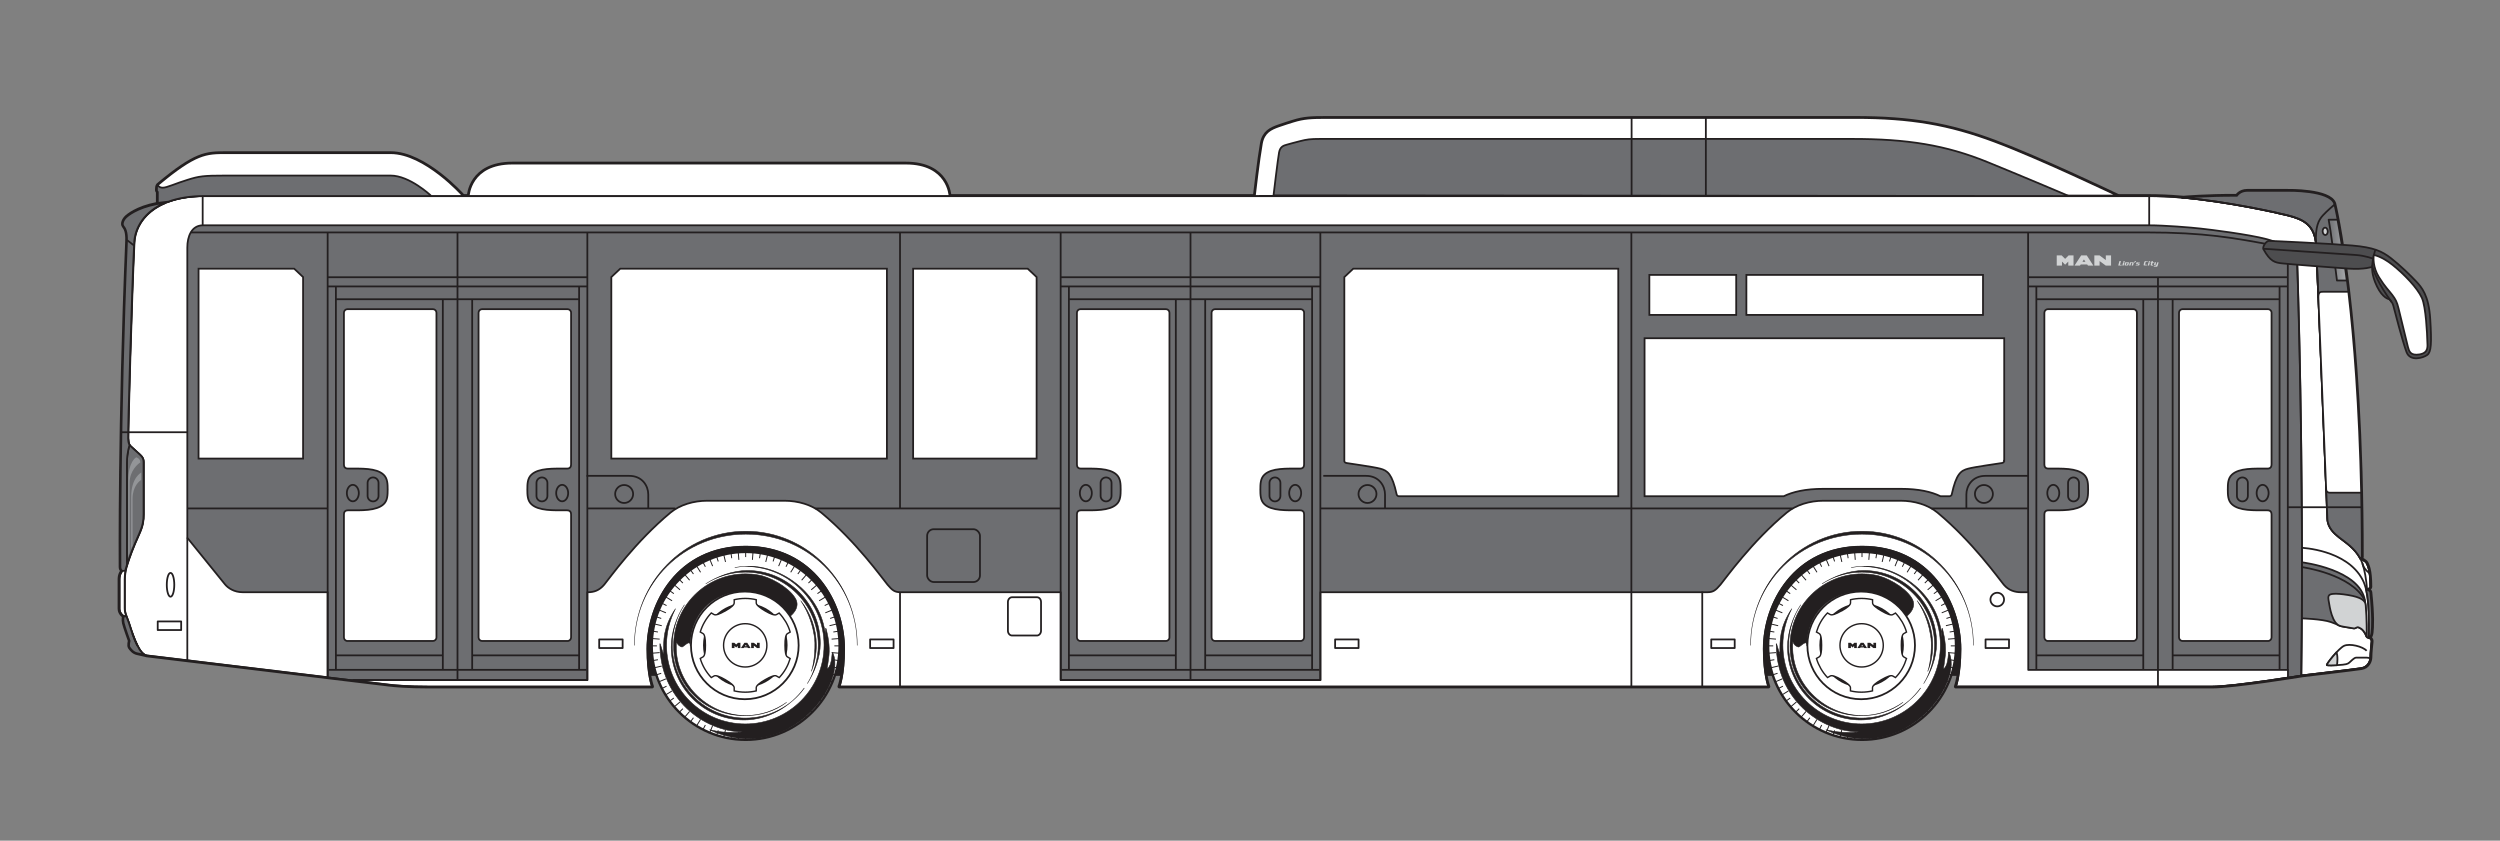<?xml version="1.0" encoding="UTF-8"?>
<svg id="Layer_1" data-name="Layer 1" xmlns="http://www.w3.org/2000/svg" version="1.1" xmlns:xlink="http://www.w3.org/1999/xlink" viewBox="0 0 333.66 112.2">
  <rect x="0" y="0" width="333.66" height="112.2" fill="#808080" stroke="none"/>
  <defs>
    <style>
      .cls-1, .cls-2, .cls-3, .cls-4, .cls-5, .cls-6, .cls-7, .cls-8, .cls-9, .cls-10, .cls-11, .cls-12 {
        fill: none;
      }

      .cls-1, .cls-2, .cls-3, .cls-4, .cls-6, .cls-7, .cls-8, .cls-9, .cls-10, .cls-11, .cls-12 {
        stroke: #231f20;
      }

      .cls-1, .cls-9 {
        stroke-width: .24px;
      }

      .cls-1, .cls-10, .cls-12 {
        stroke-linejoin: round;
      }

      .cls-13, .cls-14, .cls-15, .cls-16, .cls-5, .cls-17, .cls-18, .cls-19, .cls-20, .cls-21, .cls-22, .cls-23 {
        stroke-width: 0px;
      }

      .cls-13, .cls-15, .cls-22 {
        fill-rule: evenodd;
      }

      .cls-13, .cls-21 {
        fill: #fff;
      }

      .cls-2 {
        stroke-width: .13px;
      }

      .cls-2, .cls-3, .cls-4, .cls-6, .cls-7, .cls-8, .cls-9, .cls-11 {
        stroke-miterlimit: 3.86;
      }

      .cls-24 {
        clip-path: url(#clippath-11);
      }

      .cls-25 {
        clip-path: url(#clippath-16);
      }

      .cls-14 {
        fill: url(#linear-gradient);
      }

      .cls-15, .cls-23 {
        fill: #d1d3d4;
      }

      .cls-16, .cls-22 {
        fill: #231f20;
      }

      .cls-3 {
        stroke-width: .19px;
      }

      .cls-4 {
        stroke-width: .13px;
      }

      .cls-26 {
        clip-path: url(#clippath-2);
      }

      .cls-27 {
        clip-path: url(#clippath-13);
      }

      .cls-28 {
        clip-path: url(#clippath-15);
      }

      .cls-29 {
        clip-path: url(#clippath-6);
      }

      .cls-30 {
        clip-path: url(#clippath-7);
      }

      .cls-31 {
        clip-path: url(#clippath-1);
      }

      .cls-32 {
        clip-path: url(#clippath-4);
      }

      .cls-6 {
        stroke-width: .24px;
      }

      .cls-33 {
        clip-path: url(#clippath-12);
      }

      .cls-7 {
        stroke-width: 0px;
      }

      .cls-17 {
        fill: url(#linear-gradient-2);
      }

      .cls-34 {
        clip-path: url(#clippath-9);
      }

      .cls-18 {
        fill: #6d6e71;
      }

      .cls-35 {
        clip-path: url(#clippath);
      }

      .cls-8 {
        stroke-width: .07px;
      }

      .cls-19 {
        fill: #939598;
      }

      .cls-36 {
        clip-path: url(#clippath-3);
      }

      .cls-37 {
        clip-path: url(#clippath-8);
      }

      .cls-20 {
        fill: #4d4d4f;
      }

      .cls-38 {
        clip-path: url(#clippath-14);
      }

      .cls-39 {
        clip-path: url(#clippath-17);
      }

      .cls-40 {
        clip-path: url(#clippath-5);
      }

      .cls-10 {
        stroke-width: .5px;
      }

      .cls-11 {
        stroke-width: .25px;
      }

      .cls-41 {
        clip-path: url(#clippath-10);
      }

      .cls-12 {
        stroke-width: .32px;
      }
    </style>
    <clipPath id="clippath">
      <rect class="cls-5" x="15.01" y="14.82" width="310.33" height="85.78"/>
    </clipPath>
    <clipPath id="clippath-1">
      <path class="cls-5" d="M310.78,29.32c.32,1.68.64,4.37,1.11,8.12h1.32c-.47-3.74-.93-6.44-1.24-8.12h-1.18Z"/>
    </clipPath>
    <linearGradient id="linear-gradient" x1="16.93" y1="852.32" x2="17.93" y2="852.32" gradientTransform="translate(354.29 2101.19) rotate(-180) scale(2.43)" gradientUnits="userSpaceOnUse">
      <stop offset="0" stop-color="#a7a9ac"/>
      <stop offset="1" stop-color="#6d6e71"/>
    </linearGradient>
    <clipPath id="clippath-2">
      <rect class="cls-5" x="15.01" y="14.82" width="310.33" height="85.78"/>
    </clipPath>
    <clipPath id="clippath-3">
      <path class="cls-5" d="M310.1,38.94c-.42,0-.71.01-.68.83.36,8.76.81,19.77,1.04,25.55h0c0,.2.13.45.52.45h4.15c-.25-11.65-.98-20.54-1.71-26.83h-3.32Z"/>
    </clipPath>
    <linearGradient id="linear-gradient-2" x1="12.95" y1="832" x2="13.95" y2="832" gradientTransform="translate(389.07 4804.54) rotate(-180) scale(5.71)" xlink:href="#linear-gradient"/>
    <clipPath id="clippath-4">
      <rect class="cls-5" x="15.01" y="14.82" width="310.33" height="85.78"/>
    </clipPath>
    <clipPath id="clippath-5">
      <path class="cls-5" d="M144.21,41.25c-.26,0-.48.22-.48.48v20.24c0,.28.09.57.55.57,1.78,0,3.77-.1,4.74.81.51.48.55,1.14.55,1.96v-.06.1c0,.81-.04,1.48-.55,1.96-.96.9-2.96.81-4.74.81-.46,0-.55.29-.55.57v16.39c0,.26.21.48.48.48h11.39c.26,0,.48-.21.48-.48v-43.33c0-.26-.21-.48-.48-.48h-11.39Z"/>
    </clipPath>
    <clipPath id="clippath-6">
      <rect class="cls-5" x="15.01" y="14.82" width="310.33" height="85.78"/>
    </clipPath>
    <clipPath id="clippath-7">
      <path class="cls-5" d="M162.18,41.25c-.26,0-.48.22-.48.48v43.33c0,.26.21.48.48.48h11.39c.26,0,.48-.21.48-.48v-16.39c0-.28-.09-.57-.55-.57-1.78,0-3.77.09-4.74-.81-.51-.48-.55-1.15-.55-1.97,0-.82.04-1.49.55-1.97.96-.9,2.96-.81,4.74-.81.46,0,.55-.29.55-.57v-20.24c0-.26-.21-.48-.48-.48h-11.39Z"/>
    </clipPath>
    <clipPath id="clippath-8">
      <rect class="cls-5" x="15.01" y="14.82" width="310.33" height="85.78"/>
    </clipPath>
    <clipPath id="clippath-9">
      <path class="cls-5" d="M273.33,41.25c-.26,0-.48.22-.48.48v20.24c0,.28.09.57.55.57,1.78,0,3.77-.1,4.74.81.51.48.55,1.15.55,1.97,0,.82-.04,1.49-.55,1.97-.96.9-2.96.81-4.74.81-.46,0-.55.29-.55.57v16.39c0,.26.21.48.48.48h11.39c.26,0,.48-.21.48-.48v-43.33c0-.26-.21-.48-.48-.48h-11.39Z"/>
    </clipPath>
    <clipPath id="clippath-10">
      <rect class="cls-5" x="15.01" y="14.82" width="310.33" height="85.78"/>
    </clipPath>
    <clipPath id="clippath-11">
      <path class="cls-5" d="M291.3,41.25c-.26,0-.48.22-.48.48v43.33c0,.26.21.48.48.48h11.39c.26,0,.48-.21.48-.48v-16.39c0-.28-.09-.57-.55-.57-1.78,0-3.77.09-4.74-.81-.51-.48-.55-1.15-.55-1.97,0-.82.04-1.49.55-1.97.96-.9,2.96-.81,4.74-.81.46,0,.55-.29.55-.57v-20.24c0-.26-.21-.48-.48-.48h-11.39Z"/>
    </clipPath>
    <clipPath id="clippath-12">
      <rect class="cls-5" x="15.01" y="14.82" width="310.33" height="85.78"/>
    </clipPath>
    <clipPath id="clippath-13">
      <path class="cls-5" d="M46.37,41.25c-.26,0-.48.22-.48.48v20.24c0,.28.09.57.55.57,1.78,0,3.77-.1,4.74.81.51.48.55,1.15.55,1.97,0,.82-.04,1.49-.55,1.97-.96.9-2.96.81-4.74.81-.46,0-.55.29-.55.57v16.39c0,.26.21.48.48.48h11.39c.26,0,.48-.21.48-.48v-43.33c0-.26-.21-.48-.48-.48h-11.39Z"/>
    </clipPath>
    <clipPath id="clippath-14">
      <rect class="cls-5" x="15.01" y="14.82" width="310.33" height="85.78"/>
    </clipPath>
    <clipPath id="clippath-15">
      <path class="cls-5" d="M64.35,41.25c-.26,0-.48.22-.48.48v43.33c0,.26.21.48.48.48h11.39c.26,0,.48-.21.48-.48v-16.39c0-.28-.09-.57-.55-.57-1.78,0-3.77.09-4.74-.81-.51-.48-.55-1.15-.55-1.97,0-.82.04-1.49.55-1.97.96-.9,2.96-.81,4.74-.81.46,0,.55-.29.55-.57v-20.24c0-.26-.21-.48-.48-.48h-11.39Z"/>
    </clipPath>
    <clipPath id="clippath-16">
      <rect class="cls-5" x="15.01" y="14.82" width="310.33" height="85.78"/>
    </clipPath>
    <clipPath id="clippath-17">
      <rect class="cls-5" x="15.01" y="14.82" width="310.33" height="85.78"/>
    </clipPath>
  </defs>
  <g class="cls-35">
    <path class="cls-21" d="M22.15,26.94l-1.09.13v-1.47c-.18-.16-.11-.24-.11-.51s.13-.41.13-.41c5.07-4.24,6.44-4.24,9.07-4.24h21.99c4.57,0,9.58,5.62,9.58,5.62v.09H27.32c-1.95,0-3.54.28-4.83.75l-.34.04Z"/>
    <path class="cls-10" d="M22.15,26.94l-1.09.13v-1.47c-.18-.16-.11-.24-.11-.51s.13-.41.13-.41c5.07-4.24,6.44-4.24,9.07-4.24h21.99c4.57,0,9.58,5.62,9.58,5.62v.09H27.32c-1.95,0-3.54.28-4.83.75l-.34.04Z"/>
    <path class="cls-21" d="M126.73,26.15s-.17-4.32-5.83-4.32h-52.51c-5.66,0-5.83,4.32-5.83,4.32h64.18Z"/>
    <path class="cls-10" d="M126.73,26.15s-.17-4.32-5.83-4.32h-52.51c-5.66,0-5.83,4.32-5.83,4.32h64.18Z"/>
    <path class="cls-21" d="M282.58,26.1s-10.28-4.92-16.38-7.2c-6.1-2.28-11.2-3.16-18.56-3.16h-70.52c-2.17,0-3.1.04-4.53.49-.56.17-1.21.38-1.93.63-1.05.37-1.98.8-2.25,2.29-.37,2.05-.94,7-.94,7l115.11-.05Z"/>
    <path class="cls-10" d="M282.58,26.1s-10.28-4.92-16.38-7.2c-6.1-2.28-11.2-3.16-18.56-3.16h-70.52c-2.17,0-3.1.04-4.53.49-.56.17-1.21.38-1.93.63-1.05.37-1.98.8-2.25,2.29-.37,2.05-.94,7-.94,7l115.11-.05Z"/>
    <path class="cls-21" d="M22.09,27.05c1.34-.55,3.05-.89,5.19-.89h259.35c1.44,0,2.98.06,4.53.2l.27.02s3.01-.27,7.12-.25c0,0,.4-.66,1.36-.66h5.43s5.62-.11,6.21,1.72c0,0,3.67,14.84,3.67,47.15l-.21.19s.74.35.85.62c.11.28.5.77.5,3.19,0,.14-.41.36-.41.36,0,0,.39.14.41.32.33,3.15.25,4.69.17,5.38-.08.69-.36.69-.36.69,0,0,.41.14.36.55-.05.41-.16,1.54-.16,2.07s-.33,1.32-1.21,1.46c-.88.14-7.88.97-7.88.97,0,0-9.14,1.49-12.06,1.49h-34.19s.61-1.54.61-5.03c0-6.11-4.08-13.64-13.12-13.64s-13.12,7.53-13.12,13.64c0,3.5.62,5.03.62,5.03h-123.99s.62-1.54.62-5.03c0-6.11-4.08-13.64-13.12-13.64s-13.12,7.53-13.12,13.64c0,3.5.62,5.03.62,5.03h-29.8c-2.81,0-4.58-.16-5.37-.26-1.71-.21-31.15-3.76-32.29-3.9l-.21-.06h-.02s-.5-.12-1.02-.23c-.52-.11-.82-.52-1-.77-.18-.25,0-.88,0-.88,0,0-.68-1.87-.79-2.37-.11-.49,0-.91,0-.91,0,0-.58-.36-.58-.99v-3.99c0-.69.39-1.1.39-1.1,0,0-.25-.11-.25-.5s-.14-19.06.87-43.46c.06-1.33-.24-1.76-.46-2.04-.22-.28-.04-.83.41-1.24.51-.45,2.06-1.52,5.08-1.87l.11-.03Z"/>
    <path class="cls-10" d="M22.09,27.05c1.34-.55,3.05-.89,5.19-.89h259.35c1.44,0,2.98.06,4.53.2l.27.02s3.01-.27,7.12-.25c0,0,.4-.66,1.36-.66h5.43s5.62-.11,6.21,1.72c0,0,3.67,14.84,3.67,47.15l-.21.19s.74.35.85.62c.11.28.5.77.5,3.19,0,.14-.41.36-.41.36,0,0,.39.14.41.32.33,3.15.25,4.69.17,5.38-.08.69-.36.69-.36.69,0,0,.41.14.36.55-.05.41-.16,1.54-.16,2.07s-.33,1.32-1.21,1.46c-.88.14-7.88.97-7.88.97,0,0-9.14,1.49-12.06,1.49h-34.19s.61-1.54.61-5.03c0-6.11-4.08-13.64-13.12-13.64s-13.12,7.53-13.12,13.64c0,3.5.62,5.03.62,5.03h-123.99s.62-1.54.62-5.03c0-6.11-4.08-13.64-13.12-13.64s-13.12,7.53-13.12,13.64c0,3.5.62,5.03.62,5.03h-29.8c-2.81,0-4.58-.16-5.37-.26-1.71-.21-31.15-3.76-32.29-3.9l-.21-.06h-.02s-.5-.12-1.02-.23c-.52-.11-.82-.52-1-.77-.18-.25,0-.88,0-.88,0,0-.68-1.87-.79-2.37-.11-.49,0-.91,0-.91,0,0-.58-.36-.58-.99v-3.99c0-.69.39-1.1.39-1.1,0,0-.25-.11-.25-.5s-.14-19.06.87-43.46c.06-1.33-.24-1.76-.46-2.04-.22-.28-.04-.83.41-1.24.51-.45,2.06-1.52,5.08-1.87l.11-.03Z"/>
    <rect class="cls-16" x="85.57" y="72.44" width="27.73" height="17.64"/>
    <rect class="cls-1" x="85.57" y="72.44" width="27.73" height="17.64"/>
    <rect class="cls-16" x="234.54" y="72.44" width="27.73" height="17.64"/>
    <rect class="cls-1" x="234.54" y="72.44" width="27.73" height="17.64"/>
    <path class="cls-21" d="M22.09,27.05c1.34-.55,3.05-.89,5.19-.89h259.35c1.44,0,2.98.06,4.53.2l.27.02s3.01-.27,7.12-.25c0,0,.4-.66,1.36-.66h5.43s5.62-.11,6.21,1.72c0,0,3.67,14.84,3.67,47.15l-.21.19s.74.35.85.62c.11.28.5.77.5,3.19,0,.14-.41.36-.41.36,0,0,.39.14.41.32.33,3.15.25,4.69.17,5.38-.08.69-.36.69-.36.69,0,0,.41.14.36.55-.05.41-.16,1.54-.16,2.07s-.33,1.32-1.21,1.46c-.88.14-7.88.97-7.88.97,0,0-9.14,1.49-12.06,1.49h-34.19s.61-1.54.61-5.03c0-6.11-4.08-13.64-13.12-13.64s-13.12,7.53-13.12,13.64c0,3.5.62,5.03.62,5.03h-123.99s.62-1.54.62-5.03c0-6.11-4.08-13.64-13.12-13.64s-13.12,7.53-13.12,13.64c0,3.5.62,5.03.62,5.03h-29.8c-2.81,0-4.58-.16-5.37-.26-1.71-.21-31.15-3.76-32.29-3.9l-.21-.06h-.02s-.5-.12-1.02-.23c-.52-.11-.82-.52-1-.77-.18-.25,0-.88,0-.88,0,0-.68-1.87-.79-2.37-.11-.49,0-.91,0-.91,0,0-.58-.36-.58-.99v-3.99c0-.69.39-1.1.39-1.1,0,0-.25-.11-.25-.5s-.14-19.06.87-43.46c.06-1.33-.24-1.76-.46-2.04-.22-.28-.04-.83.41-1.24.51-.45,2.06-1.52,5.08-1.87l.11-.03Z"/>
    <path class="cls-1" d="M22.09,27.05c1.34-.55,3.05-.89,5.19-.89h259.35c1.44,0,2.98.06,4.53.2l.27.02s3.01-.27,7.12-.25c0,0,.4-.66,1.36-.66h5.43s5.62-.11,6.21,1.72c0,0,3.67,14.84,3.67,47.15l-.21.19s.74.35.85.62c.11.28.5.77.5,3.19,0,.14-.41.36-.41.36,0,0,.39.14.41.32.33,3.15.25,4.69.17,5.38-.08.69-.36.69-.36.69,0,0,.41.14.36.55-.05.41-.16,1.54-.16,2.07s-.33,1.32-1.21,1.46c-.88.14-7.88.97-7.88.97,0,0-9.14,1.49-12.06,1.49h-34.19s.61-1.54.61-5.03c0-6.11-4.08-13.64-13.12-13.64s-13.12,7.53-13.12,13.64c0,3.5.62,5.03.62,5.03h-123.99s.62-1.54.62-5.03c0-6.11-4.08-13.64-13.12-13.64s-13.12,7.53-13.12,13.64c0,3.5.62,5.03.62,5.03h-29.8c-2.81,0-4.58-.16-5.37-.26-1.71-.21-31.15-3.76-32.29-3.9l-.21-.06h-.02s-.5-.12-1.02-.23c-.52-.11-.82-.52-1-.77-.18-.25,0-.88,0-.88,0,0-.68-1.87-.79-2.37-.11-.49,0-.91,0-.91,0,0-.58-.36-.58-.99v-3.99c0-.69.39-1.1.39-1.1,0,0-.25-.11-.25-.5s-.14-19.06.87-43.46c.06-1.33-.24-1.76-.46-2.04-.22-.28-.04-.83.41-1.24.51-.45,2.06-1.52,5.08-1.87l.11-.03Z"/>
    <path class="cls-18" d="M307.14,90.16c.03-2.61.06-5.09.07-7.63,0,0,2.71.08,3.9.5,1.2.41.88.48,1.63.6.74.12,1.13.19,1.39.23.26.04.41-.26.67-.12.26.14.62.22,1.05,1.23,0,0,.03-3.21-.21-4.78-.65-4.21-8.41-5.14-8.41-5.14v-1.73c-.04-21.43-.63-37.92-.63-37.92,0-1.1-1.18-2.72-4.08-3.48-2.46-.65-7.5-1.27-8.79-1.41-1.29-.15-4.82-.44-6.99-.44H27.09c-1.51,0-2.09,1.47-2.09,2.97v38.74s4.62,5.71,5.03,6.21c.41.5,1.23,1.05,2.35,1.05h11.35v11.37l2.99.36h31.67v-11.73h.11c.74,0,1.48-.22,2.14-1.01.66-.79,4.16-5.73,8.85-9.62,1.26-1.04,3.08-1.58,4.92-1.58h10.27c1.84,0,3.67.54,4.92,1.58,4.69,3.89,8.19,8.83,8.85,9.62s.99,1.01,1.74,1.01h21.38v11.73h34.66v-11.73h51.65c.74,0,1.07-.22,1.74-1.01.66-.79,4.16-5.73,8.85-9.62,1.26-1.04,3.08-1.58,4.92-1.58h10.27c1.84,0,3.67.54,4.92,1.58,4.68,3.89,8.19,8.83,8.85,9.62.66.79,1.53,1.01,2.27,1.01h1v10.37h34.66v1.05l1.8-.28Z"/>
    <path class="cls-1" d="M307.14,90.16c.03-2.61.06-5.09.07-7.63,0,0,2.71.08,3.9.5,1.2.41.88.48,1.63.6.74.12,1.13.19,1.39.23.26.04.41-.26.67-.12.26.14.62.22,1.05,1.23,0,0,.03-3.21-.21-4.78-.65-4.21-8.41-5.14-8.41-5.14v-1.73c-.04-21.43-.63-37.92-.63-37.92,0-1.1-1.18-2.72-4.08-3.48-2.46-.65-7.5-1.27-8.79-1.41-1.29-.15-4.82-.44-6.99-.44H27.09c-1.51,0-2.09,1.47-2.09,2.97v38.74s4.62,5.71,5.03,6.21c.41.5,1.23,1.05,2.35,1.05h11.35v11.37l2.99.36h31.67v-11.73h.11c.74,0,1.48-.22,2.14-1.01.66-.79,4.16-5.73,8.85-9.62,1.26-1.04,3.08-1.58,4.92-1.58h10.27c1.84,0,3.67.54,4.92,1.58,4.69,3.89,8.19,8.83,8.85,9.62s.99,1.01,1.74,1.01h21.38v11.73h34.66v-11.73h51.65c.74,0,1.07-.22,1.74-1.01.66-.79,4.16-5.73,8.85-9.62,1.26-1.04,3.08-1.58,4.92-1.58h10.27c1.84,0,3.67.54,4.92,1.58,4.68,3.89,8.19,8.83,8.85,9.62.66.79,1.53,1.01,2.27,1.01h1v10.37h34.66v1.05l1.8-.28Z"/>
    <polygon class="cls-13" points="39.26 35.86 26.5 35.86 26.5 61.2 40.45 61.2 40.45 36.98 39.26 35.86"/>
    <polygon class="cls-9" points="39.26 35.86 26.5 35.86 26.5 61.2 40.45 61.2 40.45 36.98 39.26 35.86"/>
    <polygon class="cls-13" points="137.16 35.86 121.87 35.86 121.87 61.2 138.35 61.2 138.35 36.98 137.16 35.86"/>
    <polygon class="cls-9" points="137.16 35.86 121.87 35.86 121.87 61.2 138.35 61.2 138.35 36.98 137.16 35.86"/>
    <polygon class="cls-13" points="82.78 35.86 118.37 35.86 118.37 61.2 81.59 61.2 81.59 36.98 82.78 35.86"/>
    <polygon class="cls-9" points="82.78 35.86 118.37 35.86 118.37 61.2 81.59 61.2 81.59 36.98 82.78 35.86"/>
    <path class="cls-9" d="M291.17,26.36c6.16.56,12.55,1.99,14.2,2.4,2.06.51,3.64,1.28,3.76,4.09.5,11.35,1.44,35.1,1.49,36.37.05,1.27.98,2.02,1.58,2.51.87.7,2.54,1.65,3.17,3.68.19.62.87,1.08.87,1.08"/>
    <path class="cls-1" d="M291.43,26.38s3.01-.27,7.12-.25c0,0,.4-.66,1.36-.66h5.43s5.62-.11,6.21,1.73c0,0,3.67,14.83,3.67,47.15l-.21.19s.74.35.85.62c.11.27.5.77.5,3.2,0,.14-.41.36-.41.36,0,0,.39.14.41.32.33,3.15.25,4.69.17,5.38-.08.69-.36.69-.36.69,0,0,.41.14.36.55-.05.41-.16,1.54-.16,2.07s-.33,1.32-1.21,1.46c-.88.14-7.88.96-7.88.96,0,0-9.14,1.5-12.06,1.5h-34.19s.62-1.54.62-5.03c0-6.11-4.08-13.64-13.12-13.64s-13.12,7.52-13.12,13.64c0,3.5.62,5.03.62,5.03h-123.99s.62-1.54.62-5.03c0-6.11-4.08-13.64-13.12-13.64s-13.12,7.52-13.12,13.64c0,3.5.62,5.03.62,5.03h-29.8c-2.81,0-4.58-.16-5.37-.26-1.71-.21-31.15-3.76-32.29-3.9-1.14-.14-2.09-3.59-2.37-4.39-.28-.8-.54-1.25-.54-1.91v-3.91c0-.44.09-1.17.26-1.7.39-1.27.81-2.41,1.67-4.31.49-1.07.59-1.78.59-2.63v-6.97c0-.36-.12-.63-.45-.94-.33-.3-1.02-.92-1.21-1.1-.19-.18-.36-.29-.39-1.13-.04-.84.48-19.61.81-26.14.14-2.76,2.58-6.18,9.37-6.18h259.35c1.44,0,2.98.06,4.53.2l.27.02Z"/>
    <path class="cls-1" d="M19.55,87.48c-1.14-.14-2.09-3.59-2.37-4.39-.28-.8-.54-1.25-.54-1.91v-3.91c0-.44.09-1.17.25-1.7.39-1.27.81-2.41,1.67-4.31.49-1.07.59-1.78.59-2.63v-6.97c0-.36-.12-.63-.45-.93-.33-.3-1.02-.92-1.21-1.1-.19-.18-.36-.29-.39-1.13-.04-.84.48-19.61.81-26.14.1-1.89,1.27-4.09,4.18-5.29"/>
    <path class="cls-1" d="M307.4,90.13c-.09.01-.14.02-.14.02,0,0-9.14,1.5-12.06,1.5h-34.19s.16-.41.32-1.28"/>
    <path class="cls-1" d="M316.16,85.1s.41.14.36.55c-.06.41-.16,1.54-.16,2.07s-.33,1.32-1.21,1.46c-.88.14-7.88.97-7.88.97"/>
    <path class="cls-1" d="M315.01,74.54s.74.35.85.62c.11.28.5.77.5,3.19,0,.14-.41.36-.41.36,0,0,.39.14.41.32.33,3.15.25,4.69.17,5.38-.08.69-.36.69-.36.69"/>
    <path class="cls-1" d="M291.43,26.38s3.01-.27,7.12-.25c0,0,.4-.66,1.36-.66h5.43s5.62-.11,6.21,1.73c0,0,3.67,14.83,3.67,47.15l-.21.19h0c-.77-1.44-2.07-2.21-2.81-2.81-.6-.48-1.53-1.24-1.58-2.51-.06-1.27-.99-25.02-1.49-36.37-.12-2.82-1.71-3.58-3.76-4.1-1.64-.41-8.03-1.84-14.2-2.4"/>
    <path class="cls-18" d="M291.43,26.38s3.01-.27,7.12-.25c0,0,.4-.66,1.36-.66h5.43s5.62-.11,6.21,1.73c0,0,3.67,14.83,3.67,47.15l-.21.19h0c-.77-1.44-2.07-2.21-2.81-2.81-.6-.48-1.53-1.24-1.58-2.51-.06-1.27-.99-25.02-1.49-36.37-.12-2.82-1.71-3.58-3.76-4.1-1.64-.41-8.03-1.84-14.2-2.4"/>
    <path class="cls-1" d="M291.43,26.38s3.01-.27,7.12-.25c0,0,.4-.66,1.36-.66h5.43s5.62-.11,6.21,1.73c0,0,3.67,14.83,3.67,47.15l-.21.19h0c-.77-1.44-2.07-2.21-2.81-2.81-.6-.48-1.53-1.24-1.58-2.51-.06-1.27-.99-25.02-1.49-36.37-.12-2.82-1.71-3.58-3.76-4.1-1.64-.41-8.03-1.84-14.2-2.4"/>
  </g>
  <g class="cls-31">
    <rect class="cls-14" x="310.78" y="29.32" width="2.43" height="8.12"/>
  </g>
  <g class="cls-26">
    <path class="cls-1" d="M313.21,37.44c-.47-3.74-.93-6.44-1.24-8.12h-1.18c.32,1.68.64,4.37,1.11,8.12h1.32Z"/>
    <path class="cls-1" d="M309.42,39.77c-.11-2.56-.21-4.93-.3-6.92-.12-2.82-1.71-3.58-3.76-4.1-1.64-.41-8.03-1.84-14.2-2.4"/>
  </g>
  <g class="cls-36">
    <rect class="cls-17" x="309.39" y="38.94" width="5.74" height="26.83"/>
  </g>
  <g class="cls-32">
    <path class="cls-21" d="M310.46,65.32c-.23-5.78-.68-16.79-1.04-25.55-.03-.82.26-.83.68-.83h3.32c.74,6.29,1.46,15.17,1.71,26.82h-4.15c-.39,0-.53-.25-.52-.45"/>
    <path class="cls-1" d="M310.46,65.32c-.23-5.78-.68-16.79-1.04-25.55-.03-.82.26-.83.68-.83h3.32c.74,6.29,1.46,15.17,1.71,26.82h-4.15c-.39,0-.53-.25-.52-.45"/>
    <path class="cls-13" d="M261.06,86.2c0-6.93-5.62-12.54-12.54-12.54s-12.54,5.62-12.54,12.54,5.62,12.54,12.54,12.54,12.54-5.62,12.54-12.54"/>
    <path class="cls-12" d="M261.06,86.2c0-6.93-5.62-12.54-12.54-12.54s-12.54,5.62-12.54,12.54,5.62,12.54,12.54,12.54,12.54-5.62,12.54-12.54Z"/>
    <line class="cls-2" x1="260.36" y1="86.2" x2="261.06" y2="86.2"/>
    <line class="cls-2" x1="259.99" y1="85.3" x2="261.01" y2="85.22"/>
    <line class="cls-4" x1="260.21" y1="84.35" x2="260.9" y2="84.24"/>
    <line class="cls-4" x1="259.78" y1="82.54" x2="260.44" y2="82.32"/>
    <line class="cls-4" x1="259.07" y1="80.82" x2="259.69" y2="80.51"/>
    <line class="cls-4" x1="258.1" y1="79.23" x2="258.66" y2="78.83"/>
    <line class="cls-4" x1="256.89" y1="77.82" x2="257.38" y2="77.33"/>
    <line class="cls-4" x1="255.48" y1="76.61" x2="255.88" y2="76.05"/>
    <line class="cls-4" x1="253.89" y1="75.64" x2="254.21" y2="75.02"/>
    <line class="cls-4" x1="252.17" y1="74.93" x2="252.39" y2="74.27"/>
    <line class="cls-4" x1="250.37" y1="74.5" x2="250.48" y2="73.81"/>
    <line class="cls-4" x1="248.51" y1="74.35" x2="248.51" y2="73.66"/>
    <line class="cls-4" x1="246.66" y1="74.5" x2="246.55" y2="73.81"/>
    <line class="cls-4" x1="244.85" y1="74.93" x2="244.64" y2="74.27"/>
    <line class="cls-4" x1="243.13" y1="75.64" x2="242.82" y2="75.02"/>
    <line class="cls-4" x1="241.55" y1="76.61" x2="241.14" y2="76.05"/>
    <line class="cls-4" x1="240.13" y1="77.82" x2="239.64" y2="77.33"/>
    <line class="cls-4" x1="238.93" y1="79.23" x2="238.36" y2="78.83"/>
    <line class="cls-4" x1="237.96" y1="80.82" x2="237.34" y2="80.51"/>
    <line class="cls-4" x1="237.24" y1="82.54" x2="236.58" y2="82.32"/>
    <line class="cls-4" x1="236.81" y1="84.35" x2="236.12" y2="84.24"/>
    <line class="cls-4" x1="236.66" y1="86.2" x2="235.97" y2="86.2"/>
    <line class="cls-4" x1="236.81" y1="88.05" x2="236.12" y2="88.16"/>
    <line class="cls-4" x1="237.24" y1="89.86" x2="236.58" y2="90.07"/>
    <line class="cls-4" x1="237.96" y1="91.58" x2="237.34" y2="91.89"/>
    <line class="cls-4" x1="238.93" y1="93.16" x2="238.36" y2="93.57"/>
    <line class="cls-4" x1="240.13" y1="94.58" x2="239.64" y2="95.07"/>
    <line class="cls-4" x1="241.55" y1="95.79" x2="241.14" y2="96.35"/>
    <line class="cls-4" x1="243.13" y1="96.76" x2="242.82" y2="97.38"/>
    <line class="cls-4" x1="244.85" y1="97.47" x2="244.64" y2="98.13"/>
    <line class="cls-4" x1="246.66" y1="97.9" x2="246.55" y2="98.59"/>
    <line class="cls-4" x1="248.51" y1="98.05" x2="248.51" y2="98.74"/>
    <line class="cls-4" x1="250.37" y1="97.9" x2="250.47" y2="98.59"/>
    <line class="cls-4" x1="252.17" y1="97.47" x2="252.39" y2="98.13"/>
    <line class="cls-4" x1="253.89" y1="96.76" x2="254.21" y2="97.38"/>
    <line class="cls-4" x1="255.48" y1="95.79" x2="255.88" y2="96.35"/>
    <line class="cls-4" x1="256.89" y1="94.58" x2="257.38" y2="95.07"/>
    <line class="cls-4" x1="258.1" y1="93.16" x2="258.66" y2="93.57"/>
    <line class="cls-4" x1="259.07" y1="91.58" x2="259.69" y2="91.89"/>
    <line class="cls-4" x1="259.78" y1="89.86" x2="260.44" y2="90.07"/>
    <line class="cls-4" x1="260.21" y1="88.05" x2="260.9" y2="88.16"/>
    <line class="cls-4" x1="259.71" y1="83.51" x2="260.71" y2="83.27"/>
    <line class="cls-4" x1="259.15" y1="81.79" x2="260.1" y2="81.4"/>
    <line class="cls-4" x1="258.33" y1="80.18" x2="259.21" y2="79.65"/>
    <line class="cls-4" x1="257.27" y1="78.72" x2="258.05" y2="78.05"/>
    <line class="cls-4" x1="255.99" y1="77.44" x2="256.66" y2="76.66"/>
    <line class="cls-4" x1="254.53" y1="76.38" x2="255.07" y2="75.51"/>
    <line class="cls-4" x1="252.92" y1="75.56" x2="253.31" y2="74.61"/>
    <line class="cls-4" x1="251.2" y1="75" x2="251.44" y2="74"/>
    <line class="cls-4" x1="249.42" y1="74.72" x2="249.5" y2="73.7"/>
    <line class="cls-4" x1="247.61" y1="74.72" x2="247.53" y2="73.7"/>
    <line class="cls-4" x1="245.82" y1="75" x2="245.59" y2="74"/>
    <line class="cls-4" x1="244.11" y1="75.56" x2="243.71" y2="74.61"/>
    <line class="cls-4" x1="242.5" y1="76.38" x2="241.96" y2="75.51"/>
    <line class="cls-4" x1="241.04" y1="77.44" x2="240.37" y2="76.66"/>
    <line class="cls-4" x1="239.76" y1="78.72" x2="238.98" y2="78.05"/>
    <line class="cls-4" x1="238.69" y1="80.18" x2="237.82" y2="79.65"/>
    <line class="cls-4" x1="237.88" y1="81.79" x2="236.93" y2="81.4"/>
    <line class="cls-4" x1="237.32" y1="83.51" x2="236.32" y2="83.27"/>
    <line class="cls-4" x1="237.03" y1="85.3" x2="236.01" y2="85.22"/>
    <line class="cls-4" x1="237.03" y1="87.1" x2="236.01" y2="87.18"/>
    <line class="cls-4" x1="237.32" y1="88.89" x2="236.32" y2="89.13"/>
    <line class="cls-4" x1="237.88" y1="90.6" x2="236.93" y2="91"/>
    <line class="cls-4" x1="238.69" y1="92.21" x2="237.82" y2="92.75"/>
    <line class="cls-4" x1="239.76" y1="93.68" x2="238.98" y2="94.34"/>
    <line class="cls-4" x1="241.04" y1="94.95" x2="240.37" y2="95.73"/>
    <line class="cls-4" x1="242.5" y1="96.01" x2="241.96" y2="96.89"/>
    <line class="cls-4" x1="244.11" y1="96.84" x2="243.71" y2="97.79"/>
    <line class="cls-4" x1="245.82" y1="97.39" x2="245.59" y2="98.39"/>
    <line class="cls-4" x1="247.61" y1="97.68" x2="247.53" y2="98.7"/>
    <line class="cls-4" x1="249.42" y1="97.68" x2="249.5" y2="98.7"/>
    <line class="cls-4" x1="251.2" y1="97.39" x2="251.44" y2="98.39"/>
    <line class="cls-4" x1="252.92" y1="96.84" x2="253.31" y2="97.79"/>
    <line class="cls-4" x1="254.53" y1="96.01" x2="255.07" y2="96.89"/>
    <line class="cls-4" x1="255.99" y1="94.95" x2="256.66" y2="95.73"/>
    <line class="cls-4" x1="257.27" y1="93.68" x2="258.05" y2="94.34"/>
    <line class="cls-4" x1="258.33" y1="92.22" x2="259.21" y2="92.75"/>
    <line class="cls-4" x1="259.15" y1="90.6" x2="260.1" y2="91"/>
    <line class="cls-4" x1="259.71" y1="88.89" x2="260.71" y2="89.13"/>
    <line class="cls-4" x1="259.99" y1="87.1" x2="261.01" y2="87.18"/>
    <path class="cls-22" d="M240.06,86.36c-.19,0-.65-.25-.78-.74-.41,5.5,4.11,9.88,9.26,9.88,2.02,0,3.92-.68,5.45-1.77-1.61,1.2-3.5,1.79-5.58,1.79-5.31,0-9.51-4.01-9.51-9.32s4.3-9.61,9.61-9.61c.56,0,1.13.03,1.64.14,1.51.21,4.01,1.56,4.96,3.03.93,1.36-.65,2.5-.65,2.5-1.14-1.76-3.39-3.32-6.05-3.32-4.25,0-7.26,3.05-7.26,7.29.02-.95-.67-.07-1.08.12"/>
    <path class="cls-8" d="M240.06,86.36c-.19,0-.65-.25-.78-.74-.41,5.5,4.11,9.88,9.26,9.88,2.02,0,3.92-.68,5.45-1.77-1.61,1.2-3.5,1.79-5.58,1.79-5.31,0-9.51-4.01-9.51-9.32s4.3-9.61,9.61-9.61c.56,0,1.13.03,1.64.14,1.51.21,4.01,1.56,4.96,3.03.93,1.36-.65,2.5-.65,2.5-1.14-1.76-3.39-3.32-6.05-3.32-4.25,0-7.26,3.05-7.26,7.29.02-.95-.67-.07-1.08.12Z"/>
    <path class="cls-22" d="M243.18,77.92c1.52-.98,3.34-1.56,5.28-1.56,5.38,0,9.74,4.36,9.74,9.74,0,1.89-.54,3.65-1.46,5.14.93-1.49,1.73-3.47,1.73-5.36,0-5.38-4.36-9.74-9.74-9.74-1.94,0-4.03.79-5.55,1.78"/>
    <path class="cls-8" d="M243.18,77.92c1.52-.98,3.34-1.56,5.28-1.56,5.38,0,9.74,4.36,9.74,9.74,0,1.89-.54,3.65-1.46,5.14.93-1.49,1.73-3.47,1.73-5.36,0-5.38-4.36-9.74-9.74-9.74-1.94,0-4.03.79-5.55,1.78Z"/>
    <path class="cls-22" d="M256.32,91.86c-1.77,2.42-4.63,3.98-7.86,3.98-5.38,0-9.74-4.36-9.74-9.74,0-1.99.6-3.85,1.62-5.39-1.03,1.54-1.77,3.65-1.77,5.64,0,5.38,4.36,9.74,9.74,9.74,3.23,0,6.23-1.82,8-4.24"/>
    <path class="cls-8" d="M256.32,91.86c-1.77,2.42-4.63,3.98-7.86,3.98-5.38,0-9.74-4.36-9.74-9.74,0-1.99.6-3.85,1.62-5.39-1.03,1.54-1.77,3.65-1.77,5.64,0,5.38,4.36,9.74,9.74,9.74,3.23,0,6.23-1.82,8-4.24Z"/>
    <path class="cls-22" d="M255.88,80.19c1.29,1.62,2.07,3.68,2.07,5.92,0,1.24-.23,2.42-.67,3.5.43-1.08.62-3.79.37-4.86-.13-.88-.57-2.8-1.77-4.56"/>
    <path class="cls-8" d="M255.88,80.19c1.29,1.62,2.07,3.68,2.07,5.92,0,1.24-.23,2.42-.67,3.5.43-1.08.62-3.79.37-4.86-.13-.88-.57-2.8-1.77-4.56Z"/>
    <path class="cls-22" d="M247.08,75.75c.46-.1.91-.15,1.38-.15,5.81,0,10.51,4.71,10.51,10.51s-4.7,10.51-10.51,10.51-10.51-4.71-10.51-10.51c0-1.76.43-3.42,1.2-4.88-1.67,2.52-1.6,4.18-1.6,5.94,0,.46-.49-1.66-.49-1.21,0,7.25,5.83,11.66,11,11.72-2.8.35-4.96-.54-4.26-.22,10.18,4.63,18-5.86,16.42-10.15-.34-.93.03,1.42-.85,1.98,0,0,.17-.93.21-1.42.19-1.16.03-2.53-.29-3.81-.23-.93-.06,1.48-.12.85-.54-6.08-6.45-9.66-10.73-9.31-.44,0-.91.06-1.38.15"/>
    <path class="cls-8" d="M247.08,75.75c.46-.1.91-.15,1.38-.15,5.81,0,10.51,4.71,10.51,10.51s-4.7,10.51-10.51,10.51-10.51-4.71-10.51-10.51c0-1.76.43-3.42,1.2-4.88-1.67,2.52-1.6,4.18-1.6,5.94,0,.46-.49-1.66-.49-1.21,0,7.25,5.83,11.66,11,11.72-2.8.35-4.96-.54-4.26-.22,10.18,4.63,18-5.86,16.42-10.15-.34-.93.03,1.42-.85,1.98,0,0,.17-.93.21-1.42.19-1.16.03-2.53-.29-3.81-.23-.93-.06,1.48-.12.85-.54-6.08-6.45-9.66-10.73-9.31-.44,0-.91.06-1.38.15Z"/>
    <path class="cls-11" d="M254.59,86.11c0-3.36-2.74-6.08-6.13-6.08s-6.13,2.72-6.13,6.08,2.74,6.08,6.13,6.08,6.13-2.72,6.13-6.08Z"/>
    <path class="cls-13" d="M241.22,86.13c0-3.97,3.22-7.18,7.18-7.18s7.18,3.22,7.18,7.18-3.21,7.19-7.18,7.19-7.18-3.22-7.18-7.19"/>
    <path class="cls-6" d="M241.22,86.13c0-3.97,3.22-7.18,7.18-7.18s7.18,3.22,7.18,7.18-3.21,7.19-7.18,7.19-7.18-3.22-7.18-7.19Z"/>
    <path class="cls-22" d="M253.98,86.11c0-3.05-2.47-5.52-5.52-5.52s-5.52,2.47-5.52,5.52,2.47,5.52,5.52,5.52,5.52-2.47,5.52-5.52"/>
    <path class="cls-6" d="M253.98,86.11c0-3.05-2.47-5.52-5.52-5.52s-5.52,2.47-5.52,5.52,2.47,5.52,5.52,5.52,5.52-2.47,5.52-5.52Z"/>
    <path class="cls-21" d="M245.8,81.53c.76-.43,1.18-.8,1.18-1.06v-.43c.47-.11.97-.17,1.47-.17s1,.06,1.47.17v.43c0,.25.42.62,1.18,1.06.75.44,1.29.63,1.51.5.22-.13.37-.21.37-.21.33.35.63.75.89,1.18.25.44.45.89.58,1.36,0,0-.15.09-.37.21-.22.13-.33.68-.32,1.55,0,.87.1,1.43.32,1.55.22.13.37.22.37.22-.14.46-.33.92-.58,1.36-.25.44-.55.83-.89,1.18,0,0-.15-.09-.37-.21-.22-.13-.75.06-1.51.5-.76.43-1.19.8-1.19,1.06v.43c-.47.11-.96.17-1.47.17s-1-.06-1.47-.17v-.43c0-.25-.43-.62-1.18-1.06-.75-.44-1.29-.63-1.51-.5-.22.13-.37.21-.37.21-.34-.35-.63-.75-.89-1.19-.25-.44-.45-.89-.59-1.36,0,0,.15-.09.37-.21.22-.13.33-.68.32-1.56,0-.87-.1-1.43-.32-1.55-.22-.13-.37-.21-.37-.21.14-.46.33-.92.58-1.36.25-.44.55-.83.89-1.18,0,0,.15.09.37.21.22.13.75-.06,1.51-.5"/>
    <path class="cls-3" d="M245.8,81.53c.76-.43,1.18-.8,1.18-1.06v-.43c.47-.11.97-.17,1.47-.17s1,.06,1.47.17v.43c0,.25.42.62,1.18,1.06.75.44,1.29.63,1.51.5.22-.13.37-.21.37-.21.33.35.63.75.89,1.18.25.44.45.89.58,1.36,0,0-.15.09-.37.21-.22.13-.33.68-.32,1.55,0,.87.1,1.43.32,1.55.22.13.37.22.37.22-.14.46-.33.92-.58,1.36-.25.44-.55.83-.89,1.18,0,0-.15-.09-.37-.21-.22-.13-.75.06-1.51.5-.76.43-1.19.8-1.19,1.06v.43c-.47.11-.96.17-1.47.17s-1-.06-1.47-.17v-.43c0-.25-.43-.62-1.18-1.06-.75-.44-1.29-.63-1.51-.5-.22.13-.37.21-.37.21-.34-.35-.63-.75-.89-1.19-.25-.44-.45-.89-.59-1.36,0,0,.15-.09.37-.21.22-.13.33-.68.32-1.56,0-.87-.1-1.43-.32-1.55-.22-.13-.37-.21-.37-.21.14-.46.33-.92.58-1.36.25-.44.55-.83.89-1.18,0,0,.15.09.37.21.22.13.75-.06,1.51-.5Z"/>
    <path class="cls-3" d="M251.35,86.13c0-1.6-1.3-2.89-2.89-2.89s-2.89,1.29-2.89,2.89,1.29,2.89,2.89,2.89,2.89-1.29,2.89-2.89Z"/>
    <polygon class="cls-22" points="247.25 86.02 247.48 85.79 247.82 85.79 247.82 86.49 247.46 86.49 247.46 86.21 247.25 86.42 247.03 86.21 247.03 86.49 246.67 86.49 246.67 85.79 247.01 85.79 247.25 86.02"/>
    <polygon class="cls-7" points="247.25 86.02 247.48 85.79 247.82 85.79 247.82 86.49 247.46 86.49 247.46 86.21 247.25 86.42 247.03 86.21 247.03 86.49 246.67 86.49 246.67 85.79 247.01 85.79 247.25 86.02"/>
    <polygon class="cls-22" points="248.53 85.79 248.72 85.79 249.18 86.49 248.81 86.49 248.76 86.41 248.31 86.41 248.26 86.49 247.89 86.49 248.34 85.79 248.53 85.79"/>
    <polygon class="cls-7" points="248.53 85.79 248.72 85.79 249.18 86.49 248.81 86.49 248.76 86.41 248.31 86.41 248.26 86.49 247.89 86.49 248.34 85.79 248.53 85.79"/>
    <polygon class="cls-13" points="248.53 86.24 248.65 86.24 248.53 86.06 248.42 86.24 248.53 86.24"/>
    <polygon class="cls-7" points="248.53 86.24 248.65 86.24 248.53 86.06 248.42 86.24 248.53 86.24"/>
    <polygon class="cls-22" points="250.03 85.79 250.39 85.79 250.39 86.49 250.03 86.49 249.6 86.17 249.6 86.49 249.24 86.49 249.24 85.79 249.6 85.79 250.03 86.11 250.03 85.79"/>
    <polygon class="cls-7" points="250.03 85.79 250.39 85.79 250.39 86.49 250.03 86.49 249.6 86.17 249.6 86.49 249.24 86.49 249.24 85.79 249.6 85.79 250.03 86.11 250.03 85.79"/>
    <path class="cls-13" d="M112.06,86.2c0-6.93-5.62-12.54-12.54-12.54s-12.54,5.62-12.54,12.54,5.62,12.54,12.54,12.54,12.54-5.62,12.54-12.54"/>
    <path class="cls-12" d="M112.06,86.2c0-6.93-5.62-12.54-12.54-12.54s-12.54,5.62-12.54,12.54,5.62,12.54,12.54,12.54,12.54-5.62,12.54-12.54Z"/>
    <line class="cls-2" x1="111.36" y1="86.2" x2="112.06" y2="86.2"/>
    <line class="cls-2" x1="110.99" y1="85.3" x2="112.02" y2="85.22"/>
    <line class="cls-4" x1="111.22" y1="84.35" x2="111.91" y2="84.24"/>
    <line class="cls-4" x1="110.79" y1="82.54" x2="111.45" y2="82.32"/>
    <line class="cls-4" x1="110.07" y1="80.82" x2="110.69" y2="80.51"/>
    <line class="cls-4" x1="109.1" y1="79.23" x2="109.66" y2="78.83"/>
    <line class="cls-4" x1="107.9" y1="77.82" x2="108.39" y2="77.33"/>
    <line class="cls-4" x1="106.48" y1="76.61" x2="106.89" y2="76.05"/>
    <line class="cls-4" x1="104.9" y1="75.64" x2="105.21" y2="75.02"/>
    <line class="cls-4" x1="103.18" y1="74.93" x2="103.39" y2="74.27"/>
    <line class="cls-4" x1="101.37" y1="74.5" x2="101.48" y2="73.81"/>
    <line class="cls-4" x1="99.52" y1="74.35" x2="99.52" y2="73.66"/>
    <line class="cls-4" x1="97.66" y1="74.5" x2="97.56" y2="73.81"/>
    <line class="cls-4" x1="95.86" y1="74.93" x2="95.64" y2="74.27"/>
    <line class="cls-4" x1="94.14" y1="75.64" x2="93.82" y2="75.02"/>
    <line class="cls-4" x1="92.55" y1="76.61" x2="92.14" y2="76.05"/>
    <line class="cls-4" x1="91.14" y1="77.82" x2="90.65" y2="77.33"/>
    <line class="cls-4" x1="89.93" y1="79.23" x2="89.37" y2="78.83"/>
    <line class="cls-4" x1="88.96" y1="80.82" x2="88.34" y2="80.51"/>
    <line class="cls-4" x1="88.25" y1="82.54" x2="87.59" y2="82.32"/>
    <line class="cls-4" x1="87.81" y1="84.35" x2="87.13" y2="84.24"/>
    <line class="cls-4" x1="87.67" y1="86.2" x2="86.97" y2="86.2"/>
    <line class="cls-4" x1="87.81" y1="88.05" x2="87.13" y2="88.16"/>
    <line class="cls-4" x1="88.25" y1="89.86" x2="87.59" y2="90.07"/>
    <line class="cls-4" x1="88.96" y1="91.58" x2="88.34" y2="91.89"/>
    <line class="cls-4" x1="89.93" y1="93.16" x2="89.37" y2="93.57"/>
    <line class="cls-4" x1="91.14" y1="94.58" x2="90.65" y2="95.07"/>
    <line class="cls-4" x1="92.55" y1="95.79" x2="92.14" y2="96.35"/>
    <line class="cls-4" x1="94.14" y1="96.76" x2="93.82" y2="97.38"/>
    <line class="cls-4" x1="95.86" y1="97.47" x2="95.64" y2="98.13"/>
    <line class="cls-4" x1="97.66" y1="97.9" x2="97.56" y2="98.59"/>
    <line class="cls-4" x1="99.52" y1="98.05" x2="99.52" y2="98.74"/>
    <line class="cls-4" x1="101.37" y1="97.9" x2="101.48" y2="98.59"/>
    <line class="cls-4" x1="103.18" y1="97.47" x2="103.39" y2="98.13"/>
    <line class="cls-4" x1="104.89" y1="96.76" x2="105.21" y2="97.38"/>
    <line class="cls-4" x1="106.48" y1="95.79" x2="106.89" y2="96.35"/>
    <line class="cls-4" x1="107.89" y1="94.58" x2="108.38" y2="95.07"/>
    <line class="cls-4" x1="109.1" y1="93.16" x2="109.66" y2="93.57"/>
    <line class="cls-4" x1="110.07" y1="91.58" x2="110.69" y2="91.89"/>
    <line class="cls-4" x1="110.78" y1="89.86" x2="111.44" y2="90.07"/>
    <line class="cls-4" x1="111.22" y1="88.05" x2="111.9" y2="88.16"/>
    <line class="cls-4" x1="110.71" y1="83.51" x2="111.71" y2="83.27"/>
    <line class="cls-4" x1="110.15" y1="81.79" x2="111.1" y2="81.4"/>
    <line class="cls-4" x1="109.33" y1="80.18" x2="110.21" y2="79.65"/>
    <line class="cls-4" x1="108.27" y1="78.72" x2="109.05" y2="78.05"/>
    <line class="cls-4" x1="106.99" y1="77.44" x2="107.66" y2="76.66"/>
    <line class="cls-4" x1="105.53" y1="76.38" x2="106.07" y2="75.51"/>
    <line class="cls-4" x1="103.92" y1="75.56" x2="104.32" y2="74.61"/>
    <line class="cls-4" x1="102.2" y1="75" x2="102.45" y2="74"/>
    <line class="cls-4" x1="100.42" y1="74.72" x2="100.5" y2="73.7"/>
    <line class="cls-4" x1="98.61" y1="74.72" x2="98.53" y2="73.7"/>
    <line class="cls-4" x1="96.83" y1="75" x2="96.59" y2="74"/>
    <line class="cls-4" x1="95.11" y1="75.56" x2="94.72" y2="74.61"/>
    <line class="cls-4" x1="93.5" y1="76.38" x2="92.96" y2="75.51"/>
    <line class="cls-4" x1="92.04" y1="77.44" x2="91.37" y2="76.66"/>
    <line class="cls-4" x1="90.76" y1="78.72" x2="89.98" y2="78.05"/>
    <line class="cls-4" x1="89.7" y1="80.18" x2="88.82" y2="79.65"/>
    <line class="cls-4" x1="88.88" y1="81.79" x2="87.93" y2="81.4"/>
    <line class="cls-4" x1="88.32" y1="83.51" x2="87.32" y2="83.27"/>
    <line class="cls-4" x1="88.04" y1="85.3" x2="87.01" y2="85.22"/>
    <line class="cls-4" x1="88.04" y1="87.1" x2="87.01" y2="87.18"/>
    <line class="cls-4" x1="88.32" y1="88.89" x2="87.32" y2="89.13"/>
    <line class="cls-4" x1="88.88" y1="90.6" x2="87.93" y2="91"/>
    <line class="cls-4" x1="89.7" y1="92.21" x2="88.82" y2="92.75"/>
    <line class="cls-4" x1="90.76" y1="93.68" x2="89.98" y2="94.34"/>
    <line class="cls-4" x1="92.04" y1="94.95" x2="91.37" y2="95.73"/>
    <line class="cls-4" x1="93.5" y1="96.01" x2="92.96" y2="96.89"/>
    <line class="cls-4" x1="95.11" y1="96.84" x2="94.72" y2="97.79"/>
    <line class="cls-4" x1="96.83" y1="97.39" x2="96.59" y2="98.39"/>
    <line class="cls-4" x1="98.61" y1="97.68" x2="98.53" y2="98.7"/>
    <line class="cls-4" x1="100.42" y1="97.68" x2="100.5" y2="98.7"/>
    <line class="cls-4" x1="102.2" y1="97.39" x2="102.45" y2="98.39"/>
    <line class="cls-4" x1="103.92" y1="96.84" x2="104.32" y2="97.79"/>
    <line class="cls-4" x1="105.53" y1="96.01" x2="106.07" y2="96.89"/>
    <line class="cls-4" x1="106.99" y1="94.95" x2="107.66" y2="95.73"/>
    <line class="cls-4" x1="108.27" y1="93.68" x2="109.05" y2="94.34"/>
    <line class="cls-4" x1="109.33" y1="92.22" x2="110.21" y2="92.75"/>
    <line class="cls-4" x1="110.15" y1="90.6" x2="111.1" y2="91"/>
    <line class="cls-4" x1="110.71" y1="88.89" x2="111.71" y2="89.13"/>
    <line class="cls-4" x1="110.99" y1="87.1" x2="112.02" y2="87.18"/>
    <path class="cls-22" d="M91.06,86.36c-.19,0-.65-.25-.78-.74-.41,5.5,4.11,9.88,9.26,9.88,2.02,0,3.93-.68,5.45-1.77-1.61,1.2-3.5,1.79-5.58,1.79-5.31,0-9.51-4.01-9.51-9.32s4.3-9.61,9.61-9.61c.56,0,1.13.03,1.63.14,1.51.21,4.01,1.56,4.95,3.03.93,1.36-.65,2.5-.65,2.5-1.14-1.76-3.39-3.32-6.06-3.32-4.25,0-7.26,3.05-7.26,7.29.02-.95-.67-.07-1.08.12"/>
    <path class="cls-8" d="M91.06,86.36c-.19,0-.65-.25-.78-.74-.41,5.5,4.11,9.88,9.26,9.88,2.02,0,3.93-.68,5.45-1.77-1.61,1.2-3.5,1.79-5.58,1.79-5.31,0-9.51-4.01-9.51-9.32s4.3-9.61,9.61-9.61c.56,0,1.13.03,1.63.14,1.51.21,4.01,1.56,4.95,3.03.93,1.36-.65,2.5-.65,2.5-1.14-1.76-3.39-3.32-6.06-3.32-4.25,0-7.26,3.05-7.26,7.29.02-.95-.67-.07-1.08.12Z"/>
    <path class="cls-22" d="M94.19,77.92c1.52-.98,3.34-1.56,5.28-1.56,5.38,0,9.74,4.36,9.74,9.74,0,1.89-.54,3.65-1.46,5.14.93-1.49,1.73-3.47,1.73-5.36,0-5.38-4.36-9.74-9.74-9.74-1.94,0-4.03.79-5.55,1.78"/>
    <path class="cls-8" d="M94.19,77.92c1.52-.98,3.34-1.56,5.28-1.56,5.38,0,9.74,4.36,9.74,9.74,0,1.89-.54,3.65-1.46,5.14.93-1.49,1.73-3.47,1.73-5.36,0-5.38-4.36-9.74-9.74-9.74-1.94,0-4.03.79-5.55,1.78Z"/>
    <path class="cls-22" d="M107.33,91.86c-1.77,2.42-4.63,3.98-7.86,3.98-5.38,0-9.74-4.36-9.74-9.74,0-1.99.6-3.85,1.62-5.39-1.03,1.54-1.77,3.65-1.77,5.64,0,5.38,4.36,9.74,9.74,9.74,3.22,0,6.22-1.82,8-4.24"/>
    <path class="cls-8" d="M107.33,91.86c-1.77,2.42-4.63,3.98-7.86,3.98-5.38,0-9.74-4.36-9.74-9.74,0-1.99.6-3.85,1.62-5.39-1.03,1.54-1.77,3.65-1.77,5.64,0,5.38,4.36,9.74,9.74,9.74,3.22,0,6.22-1.82,8-4.24Z"/>
    <path class="cls-22" d="M106.88,80.19c1.29,1.62,2.07,3.68,2.07,5.92,0,1.24-.24,2.42-.67,3.5.43-1.08.62-3.79.37-4.86-.13-.88-.57-2.8-1.77-4.56"/>
    <path class="cls-8" d="M106.88,80.19c1.29,1.62,2.07,3.68,2.07,5.92,0,1.24-.24,2.42-.67,3.5.43-1.08.62-3.79.37-4.86-.13-.88-.57-2.8-1.77-4.56Z"/>
    <path class="cls-22" d="M98.09,75.75c.45-.1.91-.15,1.38-.15,5.81,0,10.51,4.71,10.51,10.51s-4.71,10.51-10.51,10.51-10.51-4.71-10.51-10.51c0-1.76.44-3.42,1.2-4.88-1.68,2.52-1.6,4.18-1.6,5.94,0,.46-.49-1.66-.49-1.21,0,7.25,5.83,11.66,11,11.72-2.81.35-4.96-.54-4.26-.22,10.18,4.63,18-5.86,16.42-10.15-.34-.93.03,1.42-.85,1.98,0,0,.17-.93.21-1.42.19-1.16.03-2.53-.29-3.81-.24-.93-.06,1.48-.12.85-.54-6.08-6.45-9.66-10.73-9.31-.44,0-.91.06-1.38.15"/>
    <path class="cls-8" d="M98.09,75.75c.45-.1.91-.15,1.38-.15,5.81,0,10.51,4.71,10.51,10.51s-4.71,10.51-10.51,10.51-10.51-4.71-10.51-10.51c0-1.76.44-3.42,1.2-4.88-1.68,2.52-1.6,4.18-1.6,5.94,0,.46-.49-1.66-.49-1.21,0,7.25,5.83,11.66,11,11.72-2.81.35-4.96-.54-4.26-.22,10.18,4.63,18-5.86,16.42-10.15-.34-.93.03,1.42-.85,1.98,0,0,.17-.93.21-1.42.19-1.16.03-2.53-.29-3.81-.24-.93-.06,1.48-.12.85-.54-6.08-6.45-9.66-10.73-9.31-.44,0-.91.06-1.38.15Z"/>
    <path class="cls-11" d="M105.6,86.11c0-3.36-2.74-6.08-6.13-6.08s-6.13,2.72-6.13,6.08,2.74,6.08,6.13,6.08,6.13-2.72,6.13-6.08Z"/>
    <path class="cls-13" d="M92.22,86.13c0-3.97,3.22-7.18,7.19-7.18s7.18,3.22,7.18,7.18-3.22,7.19-7.18,7.19-7.19-3.22-7.19-7.19"/>
    <path class="cls-6" d="M92.22,86.13c0-3.97,3.22-7.18,7.19-7.18s7.18,3.22,7.18,7.18-3.22,7.19-7.18,7.19-7.19-3.22-7.19-7.19Z"/>
    <path class="cls-22" d="M104.99,86.11c0-3.05-2.47-5.52-5.52-5.52s-5.52,2.47-5.52,5.52,2.47,5.52,5.52,5.52,5.52-2.47,5.52-5.52"/>
    <path class="cls-6" d="M104.99,86.11c0-3.05-2.47-5.52-5.52-5.52s-5.52,2.47-5.52,5.52,2.47,5.52,5.52,5.52,5.52-2.47,5.52-5.52Z"/>
    <path class="cls-21" d="M96.81,81.53c.76-.43,1.18-.8,1.18-1.06v-.43c.47-.11.97-.17,1.47-.17s1,.06,1.47.17v.43c0,.25.43.62,1.18,1.06.75.44,1.29.63,1.51.5.22-.13.37-.21.37-.21.33.35.63.75.89,1.18.25.44.45.89.58,1.36,0,0-.15.09-.37.21-.22.13-.33.68-.32,1.55,0,.87.1,1.43.32,1.55.22.13.37.22.37.22-.14.46-.33.92-.58,1.36-.25.44-.55.83-.88,1.18,0,0-.15-.09-.37-.21-.22-.13-.75.06-1.51.5-.76.43-1.19.8-1.19,1.06v.43c-.47.11-.96.17-1.47.17s-1-.06-1.47-.17v-.43c0-.25-.43-.62-1.18-1.06-.75-.44-1.29-.63-1.51-.5-.22.13-.37.21-.37.21-.33-.35-.63-.75-.89-1.19-.25-.44-.45-.89-.58-1.36,0,0,.15-.09.37-.21.22-.13.33-.68.32-1.56,0-.87-.1-1.43-.32-1.55-.22-.13-.37-.21-.37-.21.14-.46.33-.92.59-1.36.25-.44.55-.83.88-1.18,0,0,.15.09.37.21.22.13.75-.06,1.51-.5"/>
    <path class="cls-3" d="M96.81,81.53c.76-.43,1.18-.8,1.18-1.06v-.43c.47-.11.97-.17,1.47-.17s1,.06,1.47.17v.43c0,.25.43.62,1.18,1.06.75.44,1.29.63,1.51.5.22-.13.37-.21.37-.21.33.35.63.75.89,1.18.25.44.45.89.58,1.36,0,0-.15.09-.37.21-.22.13-.33.68-.32,1.55,0,.87.1,1.43.32,1.55.22.13.37.22.37.22-.14.46-.33.92-.58,1.36-.25.44-.55.83-.88,1.18,0,0-.15-.09-.37-.21-.22-.13-.75.06-1.51.5-.76.43-1.19.8-1.19,1.06v.43c-.47.11-.96.17-1.47.17s-1-.06-1.47-.17v-.43c0-.25-.43-.62-1.18-1.06-.75-.44-1.29-.63-1.51-.5-.22.13-.37.21-.37.21-.33-.35-.63-.75-.89-1.19-.25-.44-.45-.89-.58-1.36,0,0,.15-.09.37-.21.22-.13.33-.68.32-1.56,0-.87-.1-1.43-.32-1.55-.22-.13-.37-.21-.37-.21.14-.46.33-.92.59-1.36.25-.44.55-.83.88-1.18,0,0,.15.09.37.21.22.13.75-.06,1.51-.5Z"/>
    <path class="cls-3" d="M102.35,86.13c0-1.6-1.3-2.89-2.89-2.89s-2.89,1.29-2.89,2.89,1.29,2.89,2.89,2.89,2.89-1.29,2.89-2.89Z"/>
    <polygon class="cls-22" points="98.25 86.02 98.49 85.79 98.82 85.79 98.82 86.49 98.47 86.49 98.47 86.21 98.25 86.42 98.03 86.21 98.03 86.49 97.67 86.49 97.67 85.79 98.01 85.79 98.25 86.02"/>
    <polygon class="cls-7" points="98.25 86.02 98.49 85.79 98.82 85.79 98.82 86.49 98.47 86.49 98.47 86.21 98.25 86.42 98.03 86.21 98.03 86.49 97.67 86.49 97.67 85.79 98.01 85.79 98.25 86.02"/>
    <polygon class="cls-22" points="99.54 85.79 99.73 85.79 100.18 86.49 99.81 86.49 99.76 86.41 99.31 86.41 99.26 86.49 98.89 86.49 99.35 85.79 99.54 85.79"/>
    <polygon class="cls-7" points="99.54 85.79 99.73 85.79 100.18 86.49 99.81 86.49 99.76 86.41 99.31 86.41 99.26 86.49 98.89 86.49 99.35 85.79 99.54 85.79"/>
    <polygon class="cls-13" points="99.54 86.24 99.65 86.24 99.54 86.06 99.42 86.24 99.54 86.24"/>
    <polygon class="cls-7" points="99.54 86.24 99.65 86.24 99.54 86.06 99.42 86.24 99.54 86.24"/>
    <polygon class="cls-22" points="101.03 85.79 101.39 85.79 101.39 86.49 101.03 86.49 100.61 86.17 100.61 86.49 100.25 86.49 100.25 85.79 100.6 85.79 101.03 86.11 101.03 85.79"/>
    <polygon class="cls-7" points="101.03 85.79 101.39 85.79 101.39 86.49 101.03 86.49 100.61 86.17 100.61 86.49 100.25 86.49 100.25 85.79 100.6 85.79 101.03 86.11 101.03 85.79"/>
    <path class="cls-18" d="M16.94,75.37v-13.6c0-1.38.35-2.38.35-2.38h0c.06.09.13.15.21.22.19.18.88.8,1.21,1.1.33.3.45.58.45.94v6.97c0,.85-.11,1.56-.59,2.63-.86,1.9-1.28,3.04-1.67,4.31l.04-.19Z"/>
    <path class="cls-1" d="M16.94,75.37v-13.6c0-1.38.35-2.38.35-2.38h0c.06.09.13.15.21.22.19.18.88.8,1.21,1.1.33.3.45.58.45.94v6.97c0,.85-.11,1.56-.59,2.63-.86,1.9-1.28,3.04-1.67,4.31l.04-.19Z"/>
    <path class="cls-1" d="M19.32,87.41s-.5-.11-1.02-.22c-.52-.11-.82-.52-1-.77-.18-.25,0-.88,0-.88,0,0-.68-1.87-.79-2.37-.11-.5,0-.91,0-.91,0,0-.58-.36-.58-.99v-3.99c0-.69.39-1.1.39-1.1,0,0-.25-.11-.25-.49s-.14-19.06.87-43.46c.06-1.33-.24-1.76-.46-2.04-.22-.28-.04-.83.41-1.24.51-.46,2.06-1.52,5.09-1.87"/>
    <path class="cls-18" d="M21.98,27.08c-3.02.35-4.58,1.42-5.09,1.87-.46.41-.63.96-.41,1.24.22.28.51.71.46,2.04-1.01,24.4-.87,43.07-.87,43.46s.25.5.25.5h.38l.24-.81v-13.6c0-1.38.35-2.38.35-2.38h0c-.1-.15-.17-.39-.19-.91-.04-.84.48-19.61.81-26.14.1-1.89,1.27-4.11,4.2-5.32l-.13.06Z"/>
    <path class="cls-1" d="M21.98,27.08c-3.02.35-4.58,1.42-5.09,1.87-.46.41-.63.96-.41,1.24.22.28.51.71.46,2.04-1.01,24.4-.87,43.07-.87,43.46s.25.5.25.5h.38l.24-.81v-13.6c0-1.38.35-2.38.35-2.38h0c-.1-.15-.17-.39-.19-.91-.04-.84.48-19.61.81-26.14.1-1.89,1.27-4.11,4.2-5.32l-.13.06Z"/>
    <path class="cls-18" d="M16.51,82.26s-.11.41,0,.91c.11.5.79,2.37.79,2.37,0,0-.18.63,0,.88.18.25.48.66,1,.77.52.11,1.02.21,1.02.21h.02c-1.05-.48-1.9-3.57-2.16-4.32-.12-.35-.24-.63-.33-.89l-.34.06Z"/>
    <path class="cls-1" d="M16.51,82.26s-.11.41,0,.91c.11.5.79,2.37.79,2.37,0,0-.18.63,0,.88.18.25.48.66,1,.77.52.11,1.02.21,1.02.21h.02c-1.05-.48-1.9-3.57-2.16-4.32-.12-.35-.24-.63-.33-.89l-.34.06Z"/>
    <path class="cls-18" d="M18.35,86.2c-.27-.51-.5-1.12-.69-1.66"/>
    <path class="cls-1" d="M18.35,86.2c-.27-.51-.5-1.12-.69-1.66"/>
    <path class="cls-1" d="M25.46,31.02h261.01c7.78,0,11.76.74,17.12,1.75"/>
    <polyline class="cls-1" points="141.56 31.02 141.56 90.76 176.22 90.76 176.22 31.02"/>
    <line class="cls-1" x1="158.89" y1="31.02" x2="158.89" y2="90.76"/>
    <path class="cls-13" d="M186.69,66.23h29.29v-30.37h-35.37l-1.19,1.12v24.53s-.05.22.31.29c.36.07,3.55.5,4.49.75.97.26,1.58.69,2.18,3.42.05.24.28.26.28.26"/>
    <path class="cls-9" d="M186.69,66.23h29.29v-30.37h-35.37l-1.19,1.12v24.53s-.05.22.31.29c.36.07,3.55.5,4.49.75.97.26,1.58.69,2.18,3.42.05.24.28.26.28.26Z"/>
    <path class="cls-13" d="M267.47,61.51s.05.23-.31.29c-.36.07-3.55.5-4.49.75-.97.26-1.58.69-2.18,3.42-.05.24-.28.26-.28.26h-1.22c-1.22-.59-2.89-.99-5.34-.99h-10.27c-2.44,0-4.11.4-5.33.99h-18.57v-21.09h48v16.37ZM264.66,36.69h-31.58v5.34h31.58v-5.34ZM231.72,36.69h-11.59v5.34h11.59v-5.34Z"/>
    <rect class="cls-9" x="220.13" y="36.69" width="11.59" height="5.34"/>
    <rect class="cls-9" x="233.08" y="36.69" width="31.58" height="5.34"/>
    <path class="cls-9" d="M267.47,61.51s.05.23-.31.29c-.36.07-3.55.5-4.49.75-.97.26-1.58.69-2.18,3.42-.05.24-.28.26-.28.26h-1.22c-1.22-.59-2.89-.99-5.33-.99h-10.27c-2.44,0-4.11.4-5.33.99h-18.57v-21.09h48v16.37Z"/>
    <path class="cls-1" d="M176.61,63.51h5.71c1.71,0,2.53,1.32,2.53,2.48v1.87"/>
    <path class="cls-1" d="M183.71,65.93c0,.66-.54,1.2-1.2,1.2s-1.2-.54-1.2-1.2.54-1.2,1.2-1.2,1.2.54,1.2,1.2Z"/>
    <path class="cls-1" d="M78.28,63.51h5.71c1.71,0,2.53,1.32,2.53,2.48v1.87"/>
    <path class="cls-1" d="M84.5,65.93c0,.66-.54,1.2-1.2,1.2s-1.2-.54-1.2-1.2.54-1.2,1.2-1.2,1.2.54,1.2,1.2Z"/>
    <path class="cls-1" d="M270.68,63.51h-5.71c-1.71,0-2.53,1.32-2.53,2.48v1.87"/>
    <path class="cls-1" d="M263.58,65.93c0,.66.54,1.2,1.2,1.2s1.2-.54,1.2-1.2-.54-1.2-1.2-1.2-1.2.54-1.2,1.2Z"/>
  </g>
  <g class="cls-40">
    <rect class="cls-21" x="143.73" y="41.25" width="12.35" height="44.29"/>
  </g>
  <g class="cls-29">
    <path class="cls-1" d="M143.73,61.97c0,.28.09.57.55.57,1.78,0,3.77-.1,4.74.81.53.5.55,1.2.55,2.06v-.16c0,.86-.02,1.56-.55,2.05-.96.9-2.96.81-4.74.81-.46,0-.55.29-.55.57v16.39c0,.26.21.48.48.48h11.39c.26,0,.48-.21.48-.48v-43.33c0-.26-.21-.48-.48-.48h-11.39c-.26,0-.48.21-.48.48v20.24Z"/>
    <path class="cls-1" d="M148.35,66.19c0,.4-.33.73-.73.73s-.73-.33-.73-.73v-1.74c0-.4.33-.73.73-.73s.73.33.73.73v1.74Z"/>
    <path class="cls-1" d="M145.72,65.81c0,.61-.36,1.1-.8,1.1s-.8-.49-.8-1.1.36-1.1.8-1.1.8.49.8,1.1Z"/>
  </g>
  <line class="cls-1" x1="141.56" y1="37" x2="176.22" y2="37"/>
  <line class="cls-1" x1="141.56" y1="38.23" x2="176.22" y2="38.23"/>
  <line class="cls-1" x1="142.66" y1="38.23" x2="142.66" y2="89.4"/>
  <line class="cls-1" x1="156.93" y1="39.94" x2="156.93" y2="89.4"/>
  <line class="cls-1" x1="142.66" y1="39.94" x2="158.89" y2="39.94"/>
  <line class="cls-1" x1="141.67" y1="89.4" x2="158.89" y2="89.4"/>
  <line class="cls-1" x1="142.66" y1="87.47" x2="156.93" y2="87.47"/>
  <g class="cls-30">
    <rect class="cls-21" x="161.71" y="41.25" width="12.35" height="44.29"/>
  </g>
  <g class="cls-37">
    <path class="cls-1" d="M174.05,61.97c0,.28-.09.57-.55.57-1.78,0-3.77-.1-4.74.81-.53.5-.55,1.2-.55,2.06v-.16c0,.86.02,1.56.55,2.05.96.9,2.96.81,4.74.81.46,0,.55.29.55.57v16.39c0,.26-.21.48-.48.48h-11.39c-.26,0-.48-.21-.48-.48v-43.33c0-.26.21-.48.48-.48h11.39c.26,0,.48.21.48.48v20.24Z"/>
    <path class="cls-1" d="M169.43,66.19c0,.4.33.73.73.73s.73-.33.73-.73v-1.74c0-.4-.33-.73-.73-.73s-.73.33-.73.73v1.74Z"/>
    <path class="cls-1" d="M172.06,65.81c0,.61.36,1.1.8,1.1s.8-.49.8-1.1-.36-1.1-.8-1.1-.8.49-.8,1.1Z"/>
  </g>
  <line class="cls-1" x1="175.12" y1="38.23" x2="175.12" y2="89.4"/>
  <line class="cls-1" x1="160.85" y1="39.94" x2="160.85" y2="89.4"/>
  <line class="cls-1" x1="175.12" y1="39.94" x2="158.89" y2="39.94"/>
  <line class="cls-1" x1="176.11" y1="89.4" x2="158.89" y2="89.4"/>
  <line class="cls-1" x1="175.12" y1="87.47" x2="160.85" y2="87.47"/>
  <line class="cls-1" x1="288.01" y1="37" x2="288.01" y2="91.64"/>
  <g class="cls-34">
    <rect class="cls-21" x="272.85" y="41.25" width="12.35" height="44.29"/>
  </g>
  <g class="cls-41">
    <path class="cls-1" d="M272.85,61.97c0,.28.09.57.55.57,1.78,0,3.77-.1,4.74.81.53.5.55,1.2.55,2.06v-.16c0,.86-.02,1.56-.55,2.05-.96.9-2.96.81-4.74.81-.46,0-.55.29-.55.57v16.39c0,.26.21.48.48.48h11.39c.26,0,.48-.21.48-.48v-43.33c0-.26-.21-.48-.48-.48h-11.39c-.26,0-.48.21-.48.48v20.24Z"/>
    <path class="cls-1" d="M277.47,66.19c0,.4-.33.73-.73.73s-.73-.33-.73-.73v-1.74c0-.4.33-.73.73-.73s.73.33.73.73v1.74Z"/>
    <path class="cls-1" d="M274.84,65.81c0,.61-.36,1.1-.8,1.1s-.8-.49-.8-1.1.36-1.1.8-1.1.8.49.8,1.1Z"/>
  </g>
  <line class="cls-1" x1="270.68" y1="37" x2="305.34" y2="37"/>
  <line class="cls-1" x1="270.68" y1="38.23" x2="305.34" y2="38.23"/>
  <line class="cls-1" x1="271.78" y1="38.23" x2="271.78" y2="89.4"/>
  <line class="cls-1" x1="286.05" y1="39.94" x2="286.05" y2="89.4"/>
  <line class="cls-1" x1="271.78" y1="39.94" x2="288.01" y2="39.94"/>
  <line class="cls-1" x1="271.78" y1="87.47" x2="286.05" y2="87.47"/>
  <g class="cls-24">
    <rect class="cls-21" x="290.83" y="41.25" width="12.35" height="44.29"/>
  </g>
  <g class="cls-33">
    <path class="cls-1" d="M303.17,61.97c0,.28-.09.57-.55.57-1.78,0-3.77-.1-4.74.81-.53.5-.55,1.2-.55,2.06v-.16c0,.86.02,1.56.55,2.05.96.9,2.96.81,4.74.81.46,0,.55.29.55.57v16.39c0,.26-.21.48-.48.48h-11.39c-.26,0-.48-.21-.48-.48v-43.33c0-.26.21-.48.48-.48h11.39c.26,0,.48.21.48.48v20.24Z"/>
    <path class="cls-1" d="M298.55,66.19c0,.4.32.73.73.73s.73-.33.73-.73v-1.74c0-.4-.33-.73-.73-.73s-.73.33-.73.73v1.74Z"/>
    <path class="cls-1" d="M301.18,65.81c0,.61.36,1.1.8,1.1s.8-.49.8-1.1-.36-1.1-.8-1.1-.8.49-.8,1.1Z"/>
  </g>
  <line class="cls-1" x1="304.24" y1="38.23" x2="304.24" y2="89.4"/>
  <line class="cls-1" x1="289.97" y1="39.94" x2="289.97" y2="89.4"/>
  <line class="cls-1" x1="304.24" y1="39.94" x2="288.01" y2="39.94"/>
  <line class="cls-1" x1="304.24" y1="87.47" x2="289.97" y2="87.47"/>
  <polyline class="cls-1" points="78.39 31.02 78.39 90.76 47.07 90.76"/>
  <line class="cls-1" x1="270.68" y1="79.03" x2="270.68" y2="31.02"/>
  <line class="cls-1" x1="305.34" y1="89.45" x2="305.34" y2="33.31"/>
  <line class="cls-1" x1="61.06" y1="31.02" x2="61.06" y2="90.76"/>
  <g class="cls-27">
    <rect class="cls-21" x="45.9" y="41.25" width="12.35" height="44.29"/>
  </g>
  <g class="cls-38">
    <path class="cls-1" d="M45.9,61.97c0,.28.09.57.55.57,1.78,0,3.77-.1,4.74.81.53.5.55,1.2.55,2.06v-.16c0,.86-.02,1.56-.55,2.05-.97.9-2.96.81-4.74.81-.46,0-.55.29-.55.57v16.39c0,.26.21.48.48.48h11.39c.26,0,.48-.21.48-.48v-43.33c0-.26-.21-.48-.48-.48h-11.39c-.26,0-.48.21-.48.48v20.24Z"/>
    <path class="cls-1" d="M50.52,66.19c0,.4-.33.73-.73.73s-.73-.33-.73-.73v-1.74c0-.4.33-.73.73-.73s.73.33.73.73v1.74Z"/>
    <path class="cls-1" d="M47.89,65.81c0,.61-.36,1.1-.8,1.1s-.8-.49-.8-1.1.36-1.1.8-1.1.8.49.8,1.1Z"/>
  </g>
  <line class="cls-1" x1="43.73" y1="37" x2="78.39" y2="37"/>
  <line class="cls-1" x1="43.73" y1="38.23" x2="78.39" y2="38.23"/>
  <line class="cls-1" x1="44.83" y1="38.23" x2="44.83" y2="89.4"/>
  <line class="cls-1" x1="59.1" y1="39.94" x2="59.1" y2="89.4"/>
  <line class="cls-1" x1="44.83" y1="39.94" x2="61.06" y2="39.94"/>
  <line class="cls-1" x1="43.84" y1="89.4" x2="61.06" y2="89.4"/>
  <line class="cls-1" x1="44.83" y1="87.47" x2="59.1" y2="87.47"/>
  <g class="cls-28">
    <rect class="cls-21" x="63.88" y="41.25" width="12.35" height="44.29"/>
  </g>
  <g class="cls-25">
    <path class="cls-1" d="M76.22,61.97c0,.28-.09.57-.55.57-1.78,0-3.77-.1-4.74.81-.53.5-.55,1.2-.55,2.06v-.16c0,.86.02,1.56.55,2.05.96.9,2.96.81,4.74.81.46,0,.55.29.55.57v16.39c0,.26-.21.48-.48.48h-11.39c-.26,0-.48-.21-.48-.48v-43.33c0-.26.21-.48.48-.48h11.39c.26,0,.48.21.48.48v20.24Z"/>
    <path class="cls-1" d="M71.6,66.19c0,.4.33.73.73.73s.73-.33.73-.73v-1.74c0-.4-.33-.73-.73-.73s-.73.33-.73.73v1.74Z"/>
    <path class="cls-1" d="M74.23,65.81c0,.61.36,1.1.8,1.1s.8-.49.8-1.1-.36-1.1-.8-1.1-.8.49-.8,1.1Z"/>
  </g>
  <line class="cls-1" x1="77.29" y1="38.23" x2="77.29" y2="89.4"/>
  <line class="cls-1" x1="63.02" y1="39.94" x2="63.02" y2="89.4"/>
  <line class="cls-1" x1="77.29" y1="39.94" x2="61.06" y2="39.94"/>
  <line class="cls-1" x1="78.28" y1="89.4" x2="61.06" y2="89.4"/>
  <line class="cls-1" x1="77.29" y1="87.47" x2="63.02" y2="87.47"/>
  <line class="cls-1" x1="176.22" y1="67.86" x2="239.24" y2="67.86"/>
  <line class="cls-1" x1="257.78" y1="67.86" x2="270.68" y2="67.86"/>
  <line class="cls-9" x1="120.12" y1="31.02" x2="120.12" y2="67.86"/>
  <line class="cls-9" x1="217.73" y1="31.02" x2="217.73" y2="79.03"/>
  <line class="cls-1" x1="90.14" y1="67.86" x2="78.39" y2="67.86"/>
  <line class="cls-1" x1="43.73" y1="67.86" x2="25" y2="67.86"/>
  <line class="cls-1" x1="141.56" y1="67.86" x2="108.81" y2="67.86"/>
  <g class="cls-39">
    <path class="cls-19" d="M18.19,61.03s-1.07.52-1.07,3.14v10.16l.18-.65v-9.25c0-1.65,1.2-2.59,1.42-2.7,0,0,.08-.47-.52-.69"/>
    <path class="cls-19" d="M18.86,63.07s-1.35.63-1.35,3.24v6.97l.18-.48v-6.24c0-1.65.94-2.4,1.16-2.51v-.98Z"/>
    <path class="cls-1" d="M16.32,76.18s-.39.41-.39,1.1v3.99c0,.63.58.99.58.99h.37"/>
    <line class="cls-1" x1="16.95" y1="32.04" x2="17.89" y2="32.77"/>
    <rect class="cls-1" x="123.74" y="70.63" width="7.05" height="7.05" rx=".88" ry=".88"/>
    <path class="cls-1" d="M138.94,84.18c0,.35-.25.64-.55.64h-3.32c-.3,0-.55-.29-.55-.64v-3.83c0-.35.25-.64.55-.64h3.32c.31,0,.55.28.55.64v3.83Z"/>
    <line class="cls-1" x1="25" y1="71.77" x2="25" y2="88.17"/>
    <path class="cls-1" d="M316.16,85.1c.04-2.97.03-6.07-.83-7.71-2.12-4.06-8.19-4.28-8.19-4.28"/>
    <path class="cls-18" d="M315.79,78.68c.4,1.72.4,4.1.37,6.42,0,0,.29,0,.36-.69.08-.69.16-2.23-.17-5.38-.02-.18-.41-.32-.41-.32l-.15-.03Z"/>
    <path class="cls-1" d="M315.79,78.68c.4,1.72.4,4.1.37,6.42,0,0,.29,0,.36-.69.08-.69.16-2.23-.17-5.38-.02-.18-.41-.32-.41-.32l-.15-.03Z"/>
    <path class="cls-1" d="M316.34,85.21c-.18-.1-.36.1-.56-.41"/>
    <path class="cls-23" d="M312.41,83.56c-1.18-.21-1.5-2.71-1.58-3.16-.08-.45-.17-.84.1-1.02.11-.08.61-.27,2.44.03,1.83.3,2.29.78,2.35,1.27l.02.15c.16,1.67.13,4.15.13,4.15-.43-1.01-.79-1.09-1.05-1.23-.26-.14-.41.16-.67.12-.26-.04-.65-.11-1.39-.23l-.34-.07Z"/>
    <path class="cls-1" d="M312.41,83.56c-1.18-.21-1.5-2.71-1.58-3.16-.08-.45-.17-.84.1-1.02.11-.08.61-.27,2.44.03,1.83.3,2.29.78,2.35,1.27l.02.15c.16,1.67.13,4.15.13,4.15-.43-1.01-.79-1.09-1.05-1.23-.26-.14-.41.16-.67.12-.26-.04-.65-.11-1.39-.23l-.34-.07Z"/>
    <path class="cls-1" d="M315.29,75.18c.32.95.49,1.97.64,3.54"/>
    <path class="cls-1" d="M315.86,86.86c-.5-.58-2.27-1.02-3.02-.66-.74.36-2.38,2.46-2.3,2.57,0,0,.17.07,1.4,0,1.24-.07,1.38-.15,1.61-.34.23-.19.63-.65.91-.66.27-.01,1.04,0,1.39,0s.48.13.48.13"/>
    <path class="cls-23" d="M311.9,88.81c.18-1.3-.07-1.74-.07-1.74-.68.73-1.35,1.64-1.29,1.71,0,0,.16.07,1.4,0"/>
    <path class="cls-1" d="M311.9,88.81c.18-1.3-.07-1.74-.07-1.74-.68.73-1.35,1.64-1.29,1.71,0,0,.16.07,1.4,0"/>
    <line class="cls-1" x1="305.34" y1="67.7" x2="315.17" y2="67.7"/>
    <path class="cls-1" d="M307.18,75.68s6.72.91,8.47,4.5"/>
    <path class="cls-1" d="M311.58,27.3s-.99.82-1.56,1.45c-.57.63-1.02,1.47-.92,3.7"/>
    <path class="cls-20" d="M302.08,33.27c-.15-.27.32-1.12.77-1.12s8.24.37,11.11.62c2.86.25,3.95.76,5.16,1.7,1.21.94,2.61,2.3,3.34,3.08.73.79,1.69,1.82,1.89,5.05.2,3.23.13,4.39-.4,4.77-.53.39-2.28.94-2.77-.39-.5-1.32-1.62-5.64-1.76-6.19-.15-.55-.55-.86-.55-.86,0,0-.85-.09-1.63-1.71-.79-1.61-.63-2.61-.63-2.61,0,0-1.02.39-3.17.24-2.15-.15-7.91-.59-8.87-.7-.95-.11-1.57-.23-2.48-1.89"/>
    <path class="cls-1" d="M302.08,33.27c-.15-.27.32-1.12.77-1.12s8.24.37,11.11.62c2.86.25,3.95.76,5.16,1.7,1.21.94,2.61,2.3,3.34,3.08.73.79,1.69,1.82,1.89,5.05.2,3.23.13,4.39-.4,4.77-.53.39-2.28.94-2.77-.39-.5-1.32-1.62-5.64-1.76-6.19-.15-.55-.55-.86-.55-.86,0,0-.85-.09-1.63-1.71-.79-1.61-.63-2.61-.63-2.61,0,0-1.02.39-3.17.24-2.15-.15-7.91-.59-8.87-.7-.95-.11-1.57-.23-2.48-1.89Z"/>
    <path class="cls-1" d="M317.03,33.32s-.35.95-.44,2.31"/>
    <path class="cls-21" d="M316.82,34.03c-.07.3-.15,1.63.69,2.97.84,1.34,1.32,1.76,1.76,2.35.44.59.64.93.85,1.82,0,0,1.1,4.55,1.25,5.12.15.57.31,1.22,1.56,1.01,1.25-.21,1.05-1.12,1.03-1.76-.02-.94-.19-4.58-.72-5.77-.62-1.38-2.44-3.23-3.91-4.41-1.47-1.17-2.51-1.33-2.51-1.33"/>
    <path class="cls-1" d="M316.82,34.03c-.07.3-.15,1.63.69,2.97.84,1.34,1.32,1.76,1.76,2.35.44.59.64.93.85,1.82,0,0,1.1,4.55,1.25,5.12.15.57.31,1.22,1.56,1.01,1.25-.21,1.05-1.12,1.03-1.76-.02-.94-.19-4.58-.72-5.77-.62-1.38-2.44-3.23-3.91-4.41-1.47-1.17-2.51-1.33-2.51-1.33Z"/>
    <path class="cls-1" d="M316.61,35.39c-.01.55.97,2.76,2.58,4.92"/>
    <path class="cls-1" d="M302.05,33.2s11.05.75,12.34.83c1.29.08,2.33.5,2.33.5"/>
    <path class="cls-23" d="M310.67,30.85c.02.27-.12.5-.31.52-.19.01-.35-.2-.37-.47-.02-.27.12-.5.31-.52.19-.01.35.2.37.47"/>
    <path class="cls-1" d="M310.67,30.85c.02.27-.12.5-.31.52-.19.01-.35-.2-.37-.47-.02-.27.12-.5.31-.52.19-.01.35.2.37.47Z"/>
    <line class="cls-1" x1="286.84" y1="26.15" x2="286.84" y2="30.06"/>
    <line class="cls-1" x1="27.05" y1="26.15" x2="27.05" y2="30.06"/>
    <path class="cls-1" d="M23.26,78.05c0,.88-.22,1.59-.5,1.59s-.5-.71-.5-1.59.22-1.59.5-1.59.5.71.5,1.59Z"/>
    <line class="cls-1" x1="217.73" y1="79.03" x2="217.73" y2="91.64"/>
    <line class="cls-1" x1="227.19" y1="78.95" x2="227.19" y2="91.64"/>
    <rect class="cls-1" x="178.19" y="85.34" width="3.13" height="1.15"/>
    <rect class="cls-1" x="116.13" y="85.34" width="3.13" height="1.15"/>
    <rect class="cls-1" x="79.97" y="85.34" width="3.13" height="1.15"/>
    <rect class="cls-1" x="21.05" y="82.94" width="3.13" height="1.15"/>
    <rect class="cls-1" x="228.39" y="85.34" width="3.13" height="1.15"/>
    <rect class="cls-1" x="265" y="85.34" width="3.13" height="1.15"/>
    <line class="cls-1" x1="120.12" y1="79.03" x2="120.12" y2="91.64"/>
    <path class="cls-16" d="M263.38,86.15c0-8.42-6.66-14.86-14.87-14.86s-14.87,6.44-14.87,14.86c0-8.42,6.66-15.25,14.87-15.25s14.87,6.83,14.87,15.25"/>
    <path class="cls-8" d="M263.38,86.15c0-8.42-6.66-14.86-14.87-14.86s-14.87,6.44-14.87,14.86c0-8.42,6.66-15.25,14.87-15.25s14.87,6.83,14.87,15.25Z"/>
    <path class="cls-16" d="M114.41,86.15c0-8.42-6.66-14.86-14.87-14.86s-14.87,6.44-14.87,14.86c0-8.42,6.66-15.25,14.87-15.25s14.87,6.83,14.87,15.25"/>
    <path class="cls-8" d="M114.41,86.15c0-8.42-6.66-14.86-14.87-14.86s-14.87,6.44-14.87,14.86c0-8.42,6.66-15.25,14.87-15.25s14.87,6.83,14.87,15.25Z"/>
    <polyline class="cls-1" points="43.73 79.03 43.73 90.4 43.73 31.02"/>
    <path class="cls-1" d="M306.61,35.39s.91,25.78.53,54.77"/>
    <path class="cls-1" d="M307.23,73.31c0,2.95,0,6-.02,9.12"/>
    <line class="cls-1" x1="16.2" y1="57.69" x2="25" y2="57.69"/>
    <path class="cls-1" d="M267.47,80.02c0,.5-.41.91-.91.91s-.91-.41-.91-.91.41-.91.91-.91.91.41.91.91Z"/>
    <path class="cls-21" d="M167.47,26.15s.57-4.95.94-7c.27-1.49,1.21-1.92,2.25-2.29.72-.25,1.37-.46,1.93-.63,1.43-.44,2.37-.49,4.53-.49h70.52c7.36,0,12.47.88,18.56,3.16,6.09,2.28,16.38,7.2,16.38,7.2l-115.11.05Z"/>
    <path class="cls-1" d="M167.47,26.15s.57-4.95.94-7c.27-1.49,1.21-1.92,2.25-2.29.72-.25,1.37-.46,1.93-.63,1.43-.44,2.37-.49,4.53-.49h70.52c7.36,0,12.47.88,18.56,3.16,6.09,2.28,16.38,7.2,16.38,7.2l-115.11.05Z"/>
    <path class="cls-18" d="M276.08,26.15s-5.1-2.18-10.75-4.49c-5.65-2.31-10.8-3.12-18.14-3.12h-70.98c-1.36,0-1.79.07-2.67.29-.88.22-1.21.32-1.8.48-.44.12-.88.26-1.03,1.03-.15.77-.74,5.73-.74,5.73l106.11.09Z"/>
    <path class="cls-1" d="M276.08,26.15s-5.1-2.18-10.75-4.49c-5.65-2.31-10.8-3.12-18.14-3.12h-70.98c-1.36,0-1.79.07-2.67.29-.88.22-1.21.32-1.8.48-.44.12-.88.26-1.03,1.03-.15.77-.74,5.73-.74,5.73l106.11.09Z"/>
    <line class="cls-1" x1="227.67" y1="15.74" x2="227.67" y2="26.11"/>
    <line class="cls-1" x1="217.76" y1="15.74" x2="217.76" y2="26.1"/>
    <path class="cls-21" d="M126.73,26.15s-.17-4.32-5.83-4.32h-52.51c-5.66,0-5.83,4.32-5.83,4.32h64.18Z"/>
    <path class="cls-1" d="M126.73,26.15s-.17-4.32-5.83-4.32h-52.51c-5.66,0-5.83,4.32-5.83,4.32h64.18Z"/>
    <path class="cls-21" d="M22.15,26.94l-1.09.13v-1.47c-.18-.16-.11-.24-.11-.51s.13-.41.13-.41c5.07-4.24,6.44-4.24,9.07-4.24h21.99c4.57,0,9.58,5.62,9.58,5.62v.09H27.32c-1.95,0-3.54.28-4.83.75l-.34.04Z"/>
    <path class="cls-1" d="M22.15,26.94l-1.09.13v-1.47c-.18-.16-.11-.24-.11-.51s.13-.41.13-.41c5.07-4.24,6.44-4.24,9.07-4.24h21.99c4.57,0,9.58,5.62,9.58,5.62v.09H27.32c-1.95,0-3.54.28-4.83.75l-.34.04Z"/>
    <path class="cls-18" d="M20.94,25.09c0-.28.13-.4.13-.4,0,0,.11.36.66.36s1.76-.58,3.3-1.05c1.54-.48,2.1-.57,5.07-.57h22.03c2.53,0,5.34,2.64,5.34,2.64v.09h-30.16c-1.95,0-3.54.28-4.82.75l-.34.04-1.09.13v-1.47c-.18-.16-.11-.24-.11-.51"/>
    <path class="cls-1" d="M20.94,25.09c0-.28.13-.4.13-.4,0,0,.11.36.66.36s1.76-.58,3.3-1.05c1.54-.48,2.1-.57,5.07-.57h22.03c2.53,0,5.34,2.64,5.34,2.64v.09h-30.16c-1.95,0-3.54.28-4.82.75l-.34.04-1.09.13v-1.47c-.18-.16-.11-.24-.11-.51Z"/>
    <path class="cls-15" d="M280.21,34.09h-.69v1.36h.7v-.61l.83.61h.7v-1.36h-.7v.62l-.83-.62ZM278.51,34.09h-.75l-.89,1.36h.73l.1-.15h.87l.1.15h.72l-.88-1.36ZM278.34,34.94h-.41l.2-.31.2.31ZM275.16,34.09h-.66v1.36h.7v-.54l.42.42.42-.42v.54h.7v-1.36h-.66l-.46.46-.46-.46Z"/>
    <path class="cls-23" d="M286.78,34.95s-.01,0-.01-.02l.02-.07s.01-.02.02-.02h.16s.01,0,.01.02l-.02.07s-.01.02-.02.02h-.16Z"/>
    <path class="cls-23" d="M286.66,34.85h0c-.21,0-.34,0-.34,0-.04,0-.1.03-.13.12-.01.04-.03.09-.04.13-.02.07-.04.14-.04.17-.01.05-.03.16.06.16h0s.14.01.34,0c0,0,.02,0,.02-.02l.02-.06s0-.02-.01-.02h-.2s-.05-.02-.04-.06c0-.01.02-.09.04-.16.01-.05.03-.1.03-.12,0-.03.03-.06.08-.06.05,0,.18,0,.18,0,0,0,.02,0,.02-.02v-.06s.01-.02,0-.02"/>
    <path class="cls-23" d="M282.88,34.85s-.02,0-.02.02l-.15.55s0,.02.01.02h.42s.02,0,.02-.02l.02-.06s0-.02-.01-.02h-.22s-.01,0-.01-.02l.13-.46s0-.02-.01-.02h-.17Z"/>
    <path class="cls-23" d="M283.38,35s-.02,0-.02.02l-.11.4s0,.02.01.02h.16s.02,0,.02-.02l.11-.4s0-.02-.01-.02h-.16Z"/>
    <path class="cls-23" d="M283.39,34.95s-.02,0-.01-.02l.02-.07s.01-.02.02-.02h.16s.02,0,.01.02l-.02.07s-.01.02-.02.02h-.16Z"/>
    <path class="cls-23" d="M284.91,34.86s-.07.23-.07.23c0,0,0,.01,0,.01h.05s.02,0,.02-.01c0-.01,0-.02.01-.03.02-.03.05-.07.09-.09.01,0,.02-.01.04-.02.01,0,.01,0,.01-.02,0,0,.02-.08.02-.08,0,0,0-.01-.01-.01h-.15s-.02,0-.02.01"/>
    <path class="cls-23" d="M284.09,35c-.2,0-.36,0-.36,0-.09,0-.11.06-.12.11-.01.05-.02.09-.05.19-.02.09,0,.12.05.13h0s0,0,.01,0h0s.19,0,.33,0c0,0,0,0,.01,0h0c.09,0,.1-.06.11-.11.02-.05.04-.12.06-.21.02-.08-.01-.11-.05-.11M283.95,35.13s-.05.16-.06.18c0,.02-.02.04-.04.04h-.09s-.02-.02-.01-.06c.01-.04.04-.15.05-.17,0-.02.01-.04.04-.04h.09s.03,0,.02.05"/>
    <path class="cls-23" d="M285.58,35h-.01c-.17,0-.3,0-.34,0h0c-.09,0-.11.09-.13.19-.02.09.04.09.08.09h.17s.03.04.02.05c0,.02-.02.03-.04.03h-.27s-.02,0-.02.01v.04s0,.02,0,.02h0c.2,0,.36,0,.36,0h0c.06,0,.09-.02.12-.05.02-.02.03-.07.04-.15.01-.08-.03-.08-.05-.08h-.19c-.05,0-.03-.04-.03-.05,0-.01,0-.03.04-.03h.24s.02,0,.02-.02v-.05s0-.02,0-.02"/>
    <path class="cls-23" d="M284.69,35c-.25,0-.4,0-.4,0h0s-.02,0-.02.02l-.11.4s0,.02.01.02h.16s.02,0,.02-.02c0,0,.06-.23.08-.28.01-.05.04-.06.05-.06h.07s.04.02.03.06c-.01.04-.08.28-.08.28,0,0,0,.02.01.02h.16s.02,0,.02-.02c0,0,.05-.17.08-.28.03-.1-.04-.13-.09-.14"/>
    <path class="cls-23" d="M286.77,35s-.02,0-.02.02l-.11.4s0,.02.01.02h.16s.02,0,.02-.02l.11-.4s0-.02-.01-.02h-.16Z"/>
    <path class="cls-23" d="M287.16,34.87s.01-.02.02-.02h.16s.01,0,.01.02l-.03.11s0,.02.01.02h.13s.02,0,.01.02v.05s-.02.02-.03.02h-.13s-.02,0-.02.02c0,0-.05.18-.06.21,0,.03-.01.04.02.04h.12s.01,0,.01.02v.05s-.02.02-.03.02h-.23s-.12,0-.08-.14c.04-.14.05-.2.05-.2,0,0,0-.02-.01-.02h-.05s-.01,0-.01-.02v-.05s.03-.02.03-.02h.05s.02,0,.02-.02l.03-.11Z"/>
    <path class="cls-23" d="M287.57,35.02s.01-.02.02-.02h.16s.01,0,.01.02c0,0-.06.22-.07.26-.01.04-.02.07.02.07h.07s.03,0,.05-.05c.02-.05.08-.27.08-.27,0,0,.01-.02.02-.02h.15s.01,0,.01.02c0,0-.1.35-.12.43-.02.08-.06.14-.14.14h-.38s-.01,0-.01-.02l.02-.05s.01-.02.02-.02h.24s.06-.07.06-.07c0,0,0-.02,0-.02h-.2s-.12-.02-.08-.15c.04-.13.07-.26.07-.26"/>
  </g>
</svg>